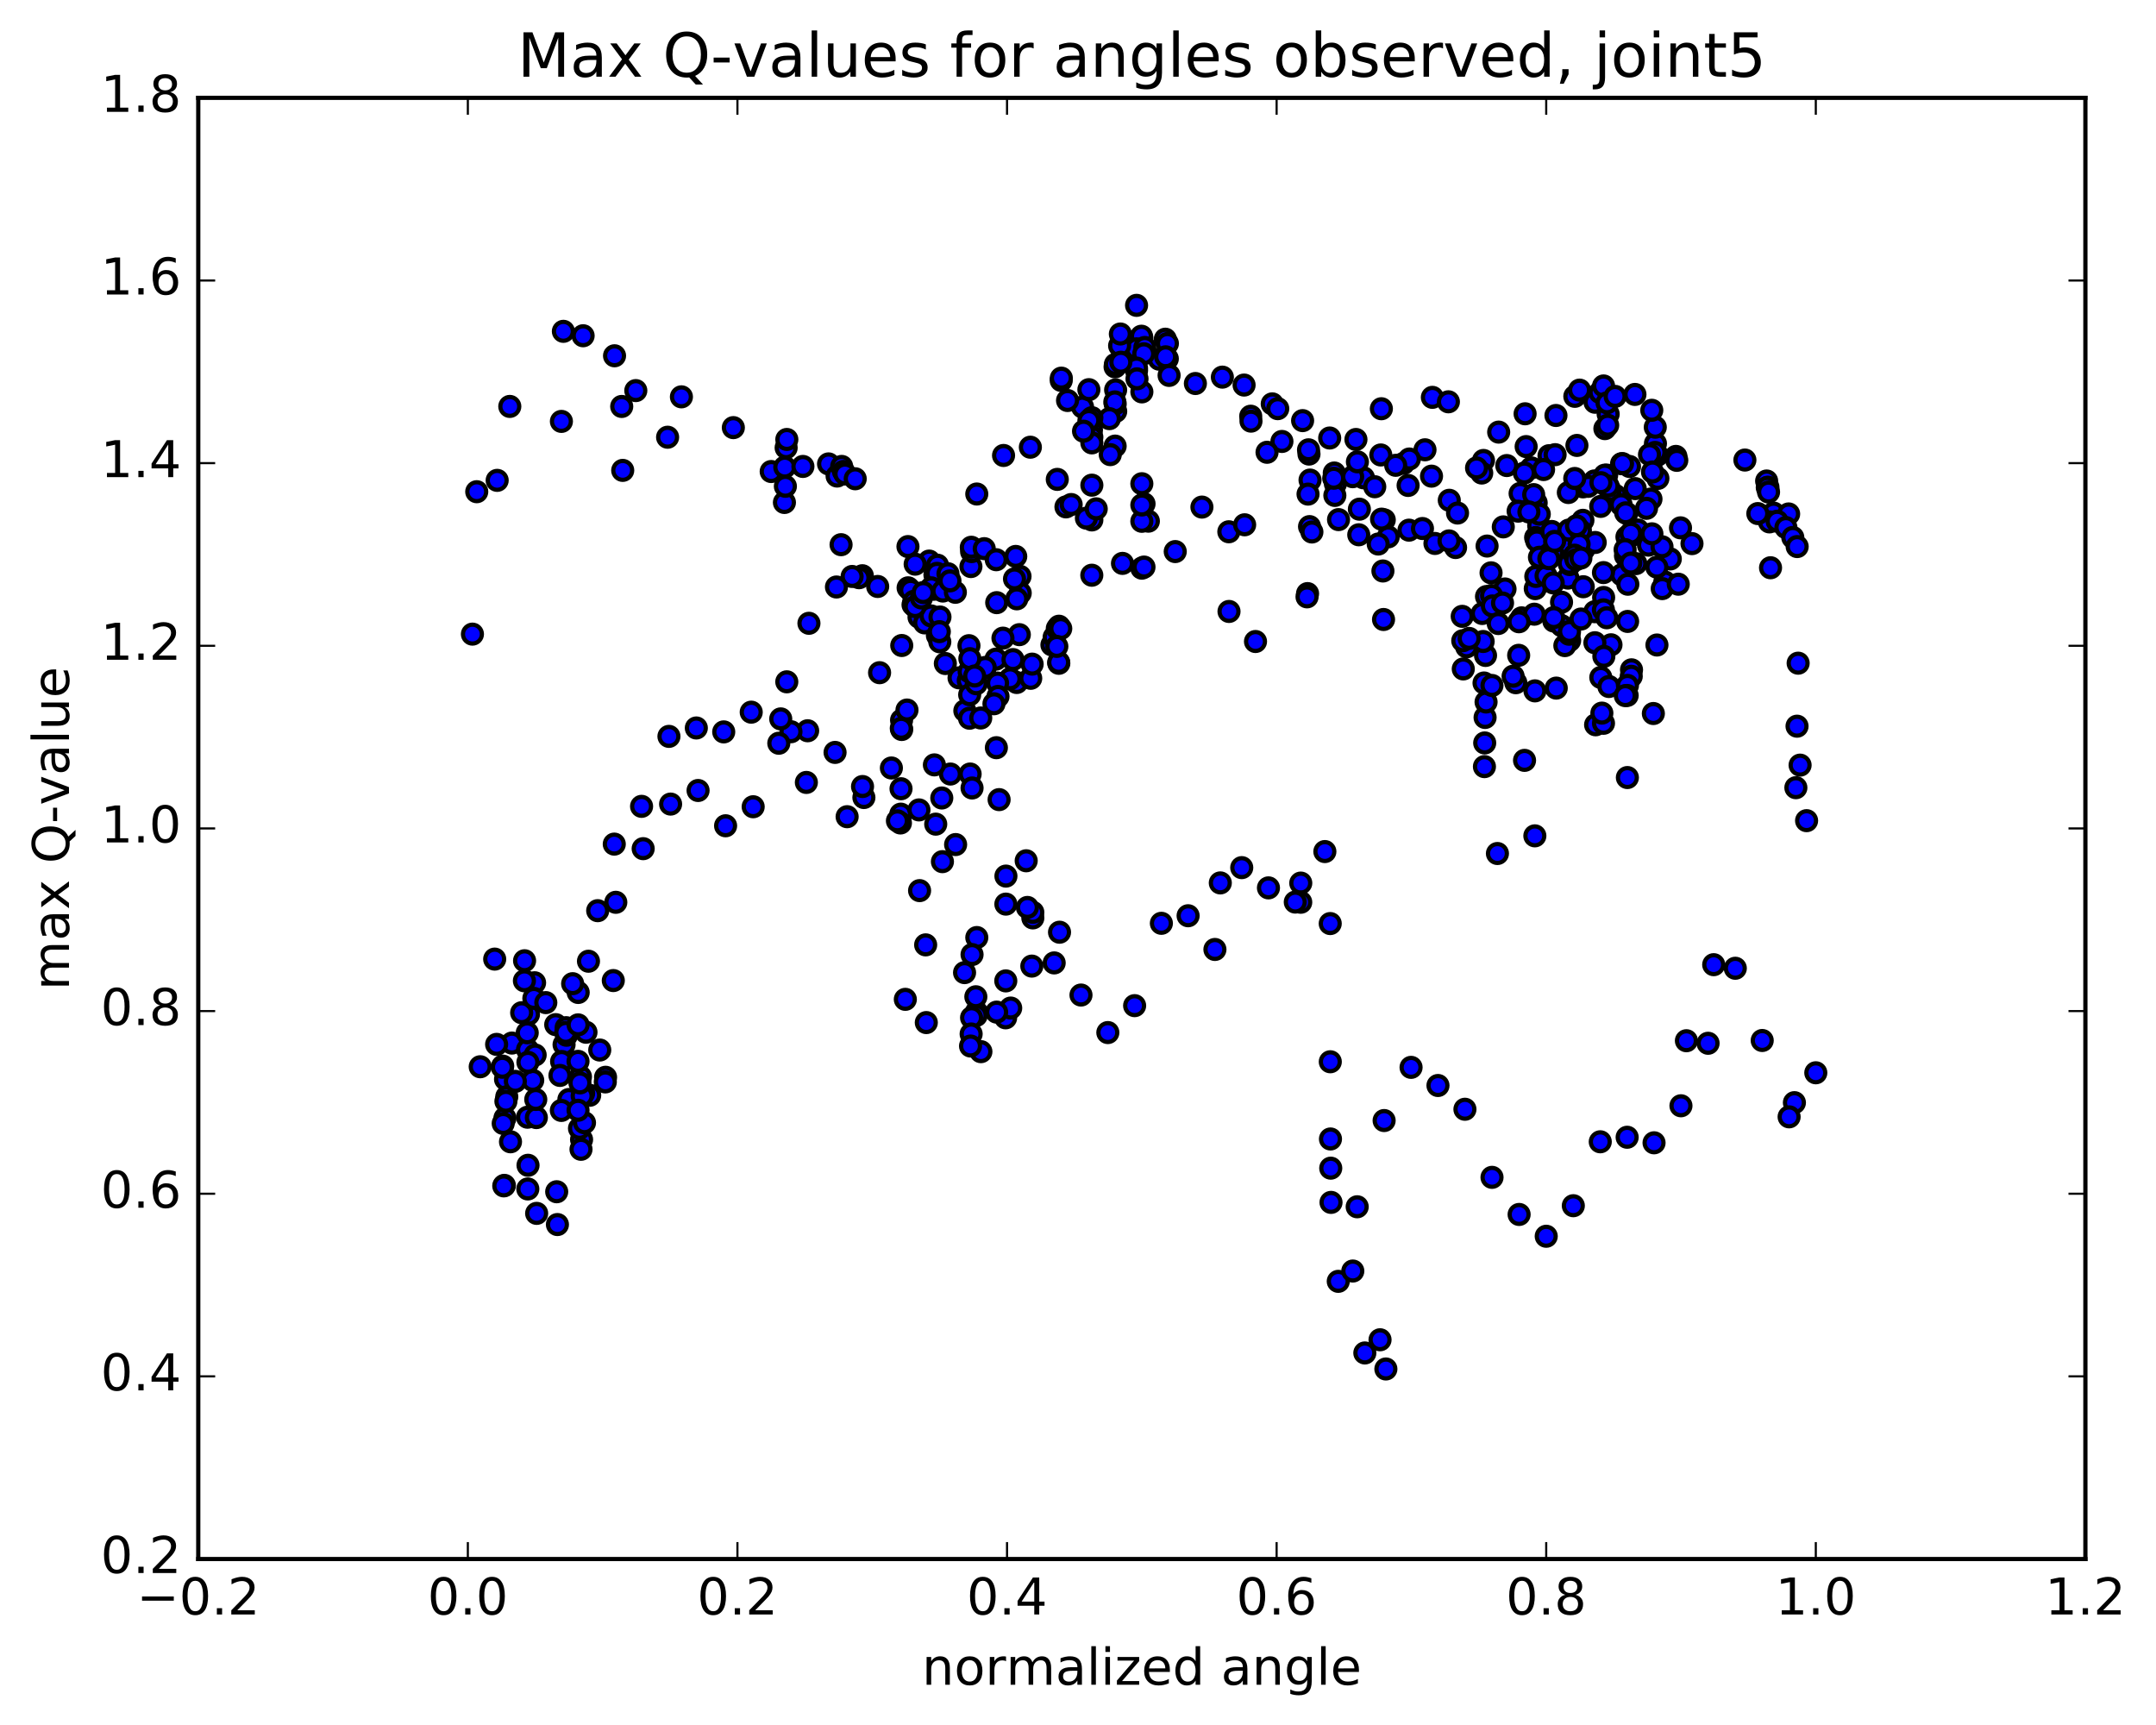 <?xml version="1.0" encoding="utf-8" standalone="no"?>
<!DOCTYPE svg PUBLIC "-//W3C//DTD SVG 1.1//EN"
  "http://www.w3.org/Graphics/SVG/1.1/DTD/svg11.dtd">
<!-- Created with matplotlib (http://matplotlib.org/) -->
<svg height="408pt" version="1.1" viewBox="0 0 510 408" width="510pt" xmlns="http://www.w3.org/2000/svg" xmlns:xlink="http://www.w3.org/1999/xlink">
 <defs>
  <style type="text/css">
*{stroke-linecap:butt;stroke-linejoin:round;stroke-miterlimit:100000;}
  </style>
 </defs>
 <g id="figure_1">
  <g id="patch_1">
   <path d="M 0 408.169 
L 510.039 408.169 
L 510.039 0 
L 0 0 
z
" style="fill:#ffffff;"/>
  </g>
  <g id="axes_1">
   <g id="patch_2">
    <path d="M 46.898 368.742 
L 493.298 368.742 
L 493.298 23.142 
L 46.898 23.142 
z
" style="fill:#ffffff;"/>
   </g>
   <g id="PathCollection_1">
    <defs>
     <path d="M 0 2.236 
C 0.593 2.236 1.162 2 1.581 1.581 
C 2 1.162 2.236 0.593 2.236 0 
C 2.236 -0.593 2 -1.162 1.581 -1.581 
C 1.162 -2 0.593 -2.236 0 -2.236 
C -0.593 -2.236 -1.162 -2 -1.581 -1.581 
C -2 -1.162 -2.236 -0.593 -2.236 0 
C -2.236 0.593 -2 1.162 -1.581 1.581 
C -1.162 2 -0.593 2.236 0 2.236 
z
" id="m87340134ec" style="stroke:#000000;"/>
    </defs>
    <g clip-path="url(#p89b98fbb27)">
     <use style="fill:#0000ff;stroke:#000000;" x="427.347" xlink:href="#m87340134ec" y="194.104"/>
     <use style="fill:#0000ff;stroke:#000000;" x="270.1" xlink:href="#m87340134ec" y="134.385"/>
     <use style="fill:#0000ff;stroke:#000000;" x="270.101" xlink:href="#m87340134ec" y="114.41"/>
     <use style="fill:#0000ff;stroke:#000000;" x="268.848" xlink:href="#m87340134ec" y="87.65"/>
     <use style="fill:#0000ff;stroke:#000000;" x="263.901" xlink:href="#m87340134ec" y="92.216"/>
     <use style="fill:#0000ff;stroke:#000000;" x="263.919" xlink:href="#m87340134ec" y="97.303"/>
     <use style="fill:#0000ff;stroke:#000000;" x="263.771" xlink:href="#m87340134ec" y="86.769"/>
     <use style="fill:#0000ff;stroke:#000000;" x="263.785" xlink:href="#m87340134ec" y="105.51"/>
     <use style="fill:#0000ff;stroke:#000000;" x="263.799" xlink:href="#m87340134ec" y="95.536"/>
     <use style="fill:#0000ff;stroke:#000000;" x="263.847" xlink:href="#m87340134ec" y="86.172"/>
     <use style="fill:#0000ff;stroke:#000000;" x="263.713" xlink:href="#m87340134ec" y="95.059"/>
     <use style="fill:#0000ff;stroke:#000000;" x="262.422" xlink:href="#m87340134ec" y="99.016"/>
     <use style="fill:#0000ff;stroke:#000000;" x="256.08" xlink:href="#m87340134ec" y="96.277"/>
     <use style="fill:#0000ff;stroke:#000000;" x="251.032" xlink:href="#m87340134ec" y="89.982"/>
     <use style="fill:#0000ff;stroke:#000000;" x="251.057" xlink:href="#m87340134ec" y="89.438"/>
     <use style="fill:#0000ff;stroke:#000000;" x="252.527" xlink:href="#m87340134ec" y="94.726"/>
     <use style="fill:#0000ff;stroke:#000000;" x="258.181" xlink:href="#m87340134ec" y="101.702"/>
     <use style="fill:#0000ff;stroke:#000000;" x="258.285" xlink:href="#m87340134ec" y="98.787"/>
     <use style="fill:#0000ff;stroke:#000000;" x="258.278" xlink:href="#m87340134ec" y="114.752"/>
     <use style="fill:#0000ff;stroke:#000000;" x="258.277" xlink:href="#m87340134ec" y="122.974"/>
     <use style="fill:#0000ff;stroke:#000000;" x="258.275" xlink:href="#m87340134ec" y="103.402"/>
     <use style="fill:#0000ff;stroke:#000000;" x="258.276" xlink:href="#m87340134ec" y="104.749"/>
     <use style="fill:#0000ff;stroke:#000000;" x="258.265" xlink:href="#m87340134ec" y="136.052"/>
     <use style="fill:#0000ff;stroke:#000000;" x="256.989" xlink:href="#m87340134ec" y="122.554"/>
     <use style="fill:#0000ff;stroke:#000000;" x="252.15" xlink:href="#m87340134ec" y="119.889"/>
     <use style="fill:#0000ff;stroke:#000000;" x="253.382" xlink:href="#m87340134ec" y="119.334"/>
     <use style="fill:#0000ff;stroke:#000000;" x="259.313" xlink:href="#m87340134ec" y="120.352"/>
     <use style="fill:#0000ff;stroke:#000000;" x="265.523" xlink:href="#m87340134ec" y="133.254"/>
     <use style="fill:#0000ff;stroke:#000000;" x="270.611" xlink:href="#m87340134ec" y="134.123"/>
     <use style="fill:#0000ff;stroke:#000000;" x="270.621" xlink:href="#m87340134ec" y="119.165"/>
     <use style="fill:#0000ff;stroke:#000000;" x="271.644" xlink:href="#m87340134ec" y="123.267"/>
     <use style="fill:#0000ff;stroke:#000000;" x="278.001" xlink:href="#m87340134ec" y="130.459"/>
     <use style="fill:#0000ff;stroke:#000000;" x="284.315" xlink:href="#m87340134ec" y="119.938"/>
     <use style="fill:#0000ff;stroke:#000000;" x="290.678" xlink:href="#m87340134ec" y="125.774"/>
     <use style="fill:#0000ff;stroke:#000000;" x="294.418" xlink:href="#m87340134ec" y="124.123"/>
     <use style="fill:#0000ff;stroke:#000000;" x="290.721" xlink:href="#m87340134ec" y="144.622"/>
     <use style="fill:#0000ff;stroke:#000000;" x="296.987" xlink:href="#m87340134ec" y="151.731"/>
     <use style="fill:#0000ff;stroke:#000000;" x="303.24" xlink:href="#m87340134ec" y="104.414"/>
     <use style="fill:#0000ff;stroke:#000000;" x="309.887" xlink:href="#m87340134ec" y="113.544"/>
     <use style="fill:#0000ff;stroke:#000000;" x="309.77" xlink:href="#m87340134ec" y="124.553"/>
     <use style="fill:#0000ff;stroke:#000000;" x="309.641" xlink:href="#m87340134ec" y="107.398"/>
     <use style="fill:#0000ff;stroke:#000000;" x="309.53" xlink:href="#m87340134ec" y="106.39"/>
     <use style="fill:#0000ff;stroke:#000000;" x="309.415" xlink:href="#m87340134ec" y="116.866"/>
     <use style="fill:#0000ff;stroke:#000000;" x="309.299" xlink:href="#m87340134ec" y="140.397"/>
     <use style="fill:#0000ff;stroke:#000000;" x="309.177" xlink:href="#m87340134ec" y="141.167"/>
     <use style="fill:#0000ff;stroke:#000000;" x="310.327" xlink:href="#m87340134ec" y="125.826"/>
     <use style="fill:#0000ff;stroke:#000000;" x="315.89" xlink:href="#m87340134ec" y="114.424"/>
     <use style="fill:#0000ff;stroke:#000000;" x="315.758" xlink:href="#m87340134ec" y="117.181"/>
     <use style="fill:#0000ff;stroke:#000000;" x="315.621" xlink:href="#m87340134ec" y="111.877"/>
     <use style="fill:#0000ff;stroke:#000000;" x="315.492" xlink:href="#m87340134ec" y="113.113"/>
     <use style="fill:#0000ff;stroke:#000000;" x="316.63" xlink:href="#m87340134ec" y="122.898"/>
     <use style="fill:#0000ff;stroke:#000000;" x="321.561" xlink:href="#m87340134ec" y="120.433"/>
     <use style="fill:#0000ff;stroke:#000000;" x="321.414" xlink:href="#m87340134ec" y="126.486"/>
     <use style="fill:#0000ff;stroke:#000000;" x="322.531" xlink:href="#m87340134ec" y="113.008"/>
     <use style="fill:#0000ff;stroke:#000000;" x="327.447" xlink:href="#m87340134ec" y="122.961"/>
     <use style="fill:#0000ff;stroke:#000000;" x="327.274" xlink:href="#m87340134ec" y="146.524"/>
     <use style="fill:#0000ff;stroke:#000000;" x="328.382" xlink:href="#m87340134ec" y="126.978"/>
     <use style="fill:#0000ff;stroke:#000000;" x="332.007" xlink:href="#m87340134ec" y="109.603"/>
     <use style="fill:#0000ff;stroke:#000000;" x="326.76" xlink:href="#m87340134ec" y="96.674"/>
     <use style="fill:#0000ff;stroke:#000000;" x="326.623" xlink:href="#m87340134ec" y="107.609"/>
     <use style="fill:#0000ff;stroke:#000000;" x="325.198" xlink:href="#m87340134ec" y="115.122"/>
     <use style="fill:#0000ff;stroke:#000000;" x="319.973" xlink:href="#m87340134ec" y="112.749"/>
     <use style="fill:#0000ff;stroke:#000000;" x="321.095" xlink:href="#m87340134ec" y="109.233"/>
     <use style="fill:#0000ff;stroke:#000000;" x="326.017" xlink:href="#m87340134ec" y="128.675"/>
     <use style="fill:#0000ff;stroke:#000000;" x="327.129" xlink:href="#m87340134ec" y="135.051"/>
     <use style="fill:#0000ff;stroke:#000000;" x="333.293" xlink:href="#m87340134ec" y="125.394"/>
     <use style="fill:#0000ff;stroke:#000000;" x="339.435" xlink:href="#m87340134ec" y="128.539"/>
     <use style="fill:#0000ff;stroke:#000000;" x="344.313" xlink:href="#m87340134ec" y="129.504"/>
     <use style="fill:#0000ff;stroke:#000000;" x="342.825" xlink:href="#m87340134ec" y="118.326"/>
     <use style="fill:#0000ff;stroke:#000000;" x="338.828" xlink:href="#m87340134ec" y="93.983"/>
     <use style="fill:#0000ff;stroke:#000000;" x="342.617" xlink:href="#m87340134ec" y="95.035"/>
     <use style="fill:#0000ff;stroke:#000000;" x="338.626" xlink:href="#m87340134ec" y="112.62"/>
     <use style="fill:#0000ff;stroke:#000000;" x="344.778" xlink:href="#m87340134ec" y="121.344"/>
     <use style="fill:#0000ff;stroke:#000000;" x="350.919" xlink:href="#m87340134ec" y="108.909"/>
     <use style="fill:#0000ff;stroke:#000000;" x="354.511" xlink:href="#m87340134ec" y="102.203"/>
     <use style="fill:#0000ff;stroke:#000000;" x="350.5" xlink:href="#m87340134ec" y="111.883"/>
     <use style="fill:#0000ff;stroke:#000000;" x="355.36" xlink:href="#m87340134ec" y="140.13"/>
     <use style="fill:#0000ff;stroke:#000000;" x="356.429" xlink:href="#m87340134ec" y="110.112"/>
     <use style="fill:#0000ff;stroke:#000000;" x="360.762" xlink:href="#m87340134ec" y="97.87"/>
     <use style="fill:#0000ff;stroke:#000000;" x="366.418" xlink:href="#m87340134ec" y="107.784"/>
     <use style="fill:#0000ff;stroke:#000000;" x="363.98" xlink:href="#m87340134ec" y="124.324"/>
     <use style="fill:#0000ff;stroke:#000000;" x="367.561" xlink:href="#m87340134ec" y="146.895"/>
     <use style="fill:#0000ff;stroke:#000000;" x="361.008" xlink:href="#m87340134ec" y="105.628"/>
     <use style="fill:#0000ff;stroke:#000000;" x="367.859" xlink:href="#m87340134ec" y="107.539"/>
     <use style="fill:#0000ff;stroke:#000000;" x="377.177" xlink:href="#m87340134ec" y="113.746"/>
     <use style="fill:#0000ff;stroke:#000000;" x="380.057" xlink:href="#m87340134ec" y="112.372"/>
     <use style="fill:#0000ff;stroke:#000000;" x="379.614" xlink:href="#m87340134ec" y="112.387"/>
     <use style="fill:#0000ff;stroke:#000000;" x="374.47" xlink:href="#m87340134ec" y="115.153"/>
     <use style="fill:#0000ff;stroke:#000000;" x="370.991" xlink:href="#m87340134ec" y="116.492"/>
     <use style="fill:#0000ff;stroke:#000000;" x="374.674" xlink:href="#m87340134ec" y="129.91"/>
     <use style="fill:#0000ff;stroke:#000000;" x="370.895" xlink:href="#m87340134ec" y="136.735"/>
     <use style="fill:#0000ff;stroke:#000000;" x="377.258" xlink:href="#m87340134ec" y="144.683"/>
     <use style="fill:#0000ff;stroke:#000000;" x="381.078" xlink:href="#m87340134ec" y="152.505"/>
     <use style="fill:#0000ff;stroke:#000000;" x="377.272" xlink:href="#m87340134ec" y="152.022"/>
     <use style="fill:#0000ff;stroke:#000000;" x="383.61" xlink:href="#m87340134ec" y="135.956"/>
     <use style="fill:#0000ff;stroke:#000000;" x="389.944" xlink:href="#m87340134ec" y="128.941"/>
     <use style="fill:#0000ff;stroke:#000000;" x="396.435" xlink:href="#m87340134ec" y="107.95"/>
     <use style="fill:#0000ff;stroke:#000000;" x="400.239" xlink:href="#m87340134ec" y="128.577"/>
     <use style="fill:#0000ff;stroke:#000000;" x="395.107" xlink:href="#m87340134ec" y="132.199"/>
     <use style="fill:#0000ff;stroke:#000000;" x="393.807" xlink:href="#m87340134ec" y="137.656"/>
     <use style="fill:#0000ff;stroke:#000000;" x="387.447" xlink:href="#m87340134ec" y="125.35"/>
     <use style="fill:#0000ff;stroke:#000000;" x="382.144" xlink:href="#m87340134ec" y="117.189"/>
     <use style="fill:#0000ff;stroke:#000000;" x="380.863" xlink:href="#m87340134ec" y="115.97"/>
     <use style="fill:#0000ff;stroke:#000000;" x="374.517" xlink:href="#m87340134ec" y="138.773"/>
     <use style="fill:#0000ff;stroke:#000000;" x="369.411" xlink:href="#m87340134ec" y="147.994"/>
     <use style="fill:#0000ff;stroke:#000000;" x="369.381" xlink:href="#m87340134ec" y="142.43"/>
     <use style="fill:#0000ff;stroke:#000000;" x="370.64" xlink:href="#m87340134ec" y="126.03"/>
     <use style="fill:#0000ff;stroke:#000000;" x="375.698" xlink:href="#m87340134ec" y="115.032"/>
     <use style="fill:#0000ff;stroke:#000000;" x="374.435" xlink:href="#m87340134ec" y="123.065"/>
     <use style="fill:#0000ff;stroke:#000000;" x="368.129" xlink:href="#m87340134ec" y="162.751"/>
     <use style="fill:#0000ff;stroke:#000000;" x="363.068" xlink:href="#m87340134ec" y="197.694"/>
     <use style="fill:#0000ff;stroke:#000000;" x="363.091" xlink:href="#m87340134ec" y="163.406"/>
     <use style="fill:#0000ff;stroke:#000000;" x="363.166" xlink:href="#m87340134ec" y="139.228"/>
     <use style="fill:#0000ff;stroke:#000000;" x="363.252" xlink:href="#m87340134ec" y="127.14"/>
     <use style="fill:#0000ff;stroke:#000000;" x="363.293" xlink:href="#m87340134ec" y="136.338"/>
     <use style="fill:#0000ff;stroke:#000000;" x="363.382" xlink:href="#m87340134ec" y="118.934"/>
     <use style="fill:#0000ff;stroke:#000000;" x="362.233" xlink:href="#m87340134ec" y="110.667"/>
     <use style="fill:#0000ff;stroke:#000000;" x="356.012" xlink:href="#m87340134ec" y="139.305"/>
     <use style="fill:#0000ff;stroke:#000000;" x="351.046" xlink:href="#m87340134ec" y="161.545"/>
     <use style="fill:#0000ff;stroke:#000000;" x="351.141" xlink:href="#m87340134ec" y="181.323"/>
     <use style="fill:#0000ff;stroke:#000000;" x="351.205" xlink:href="#m87340134ec" y="175.724"/>
     <use style="fill:#0000ff;stroke:#000000;" x="351.296" xlink:href="#m87340134ec" y="169.695"/>
     <use style="fill:#0000ff;stroke:#000000;" x="351.401" xlink:href="#m87340134ec" y="155.026"/>
     <use style="fill:#0000ff;stroke:#000000;" x="351.527" xlink:href="#m87340134ec" y="166.039"/>
     <use style="fill:#0000ff;stroke:#000000;" x="351.635" xlink:href="#m87340134ec" y="141.088"/>
     <use style="fill:#0000ff;stroke:#000000;" x="351.766" xlink:href="#m87340134ec" y="129.152"/>
     <use style="fill:#0000ff;stroke:#000000;" x="350.62" xlink:href="#m87340134ec" y="145.105"/>
     <use style="fill:#0000ff;stroke:#000000;" x="346.931" xlink:href="#m87340134ec" y="152.991"/>
     <use style="fill:#0000ff;stroke:#000000;" x="350.837" xlink:href="#m87340134ec" y="151.729"/>
     <use style="fill:#0000ff;stroke:#000000;" x="345.887" xlink:href="#m87340134ec" y="145.777"/>
     <use style="fill:#0000ff;stroke:#000000;" x="346.016" xlink:href="#m87340134ec" y="151.548"/>
     <use style="fill:#0000ff;stroke:#000000;" x="346.136" xlink:href="#m87340134ec" y="158.219"/>
     <use style="fill:#0000ff;stroke:#000000;" x="347.525" xlink:href="#m87340134ec" y="151"/>
     <use style="fill:#0000ff;stroke:#000000;" x="352.708" xlink:href="#m87340134ec" y="135.486"/>
     <use style="fill:#0000ff;stroke:#000000;" x="352.833" xlink:href="#m87340134ec" y="140.849"/>
     <use style="fill:#0000ff;stroke:#000000;" x="352.923" xlink:href="#m87340134ec" y="162.127"/>
     <use style="fill:#0000ff;stroke:#000000;" x="353.018" xlink:href="#m87340134ec" y="143.313"/>
     <use style="fill:#0000ff;stroke:#000000;" x="354.405" xlink:href="#m87340134ec" y="147.477"/>
     <use style="fill:#0000ff;stroke:#000000;" x="359.582" xlink:href="#m87340134ec" y="116.713"/>
     <use style="fill:#0000ff;stroke:#000000;" x="360.585" xlink:href="#m87340134ec" y="111.872"/>
     <use style="fill:#0000ff;stroke:#000000;" x="363.51" xlink:href="#m87340134ec" y="127.941"/>
     <use style="fill:#0000ff;stroke:#000000;" x="358.563" xlink:href="#m87340134ec" y="161.478"/>
     <use style="fill:#0000ff;stroke:#000000;" x="359.934" xlink:href="#m87340134ec" y="146.133"/>
     <use style="fill:#0000ff;stroke:#000000;" x="365.13" xlink:href="#m87340134ec" y="111.059"/>
     <use style="fill:#0000ff;stroke:#000000;" x="362.789" xlink:href="#m87340134ec" y="116.985"/>
     <use style="fill:#0000ff;stroke:#000000;" x="359.112" xlink:href="#m87340134ec" y="120.897"/>
     <use style="fill:#0000ff;stroke:#000000;" x="364.117" xlink:href="#m87340134ec" y="121.605"/>
     <use style="fill:#0000ff;stroke:#000000;" x="362.94" xlink:href="#m87340134ec" y="145.27"/>
     <use style="fill:#0000ff;stroke:#000000;" x="359.24" xlink:href="#m87340134ec" y="154.996"/>
     <use style="fill:#0000ff;stroke:#000000;" x="365.717" xlink:href="#m87340134ec" y="136.185"/>
     <use style="fill:#0000ff;stroke:#000000;" x="371.067" xlink:href="#m87340134ec" y="128.706"/>
     <use style="fill:#0000ff;stroke:#000000;" x="371.295" xlink:href="#m87340134ec" y="151.492"/>
     <use style="fill:#0000ff;stroke:#000000;" x="370.162" xlink:href="#m87340134ec" y="152.701"/>
     <use style="fill:#0000ff;stroke:#000000;" x="366.376" xlink:href="#m87340134ec" y="131.105"/>
     <use style="fill:#0000ff;stroke:#000000;" x="371.316" xlink:href="#m87340134ec" y="133.536"/>
     <use style="fill:#0000ff;stroke:#000000;" x="370.218" xlink:href="#m87340134ec" y="128.338"/>
     <use style="fill:#0000ff;stroke:#000000;" x="364.156" xlink:href="#m87340134ec" y="131.802"/>
     <use style="fill:#0000ff;stroke:#000000;" x="357.923" xlink:href="#m87340134ec" y="159.941"/>
     <use style="fill:#0000ff;stroke:#000000;" x="354.216" xlink:href="#m87340134ec" y="201.873"/>
     <use style="fill:#0000ff;stroke:#000000;" x="360.628" xlink:href="#m87340134ec" y="179.844"/>
     <use style="fill:#0000ff;stroke:#000000;" x="367.063" xlink:href="#m87340134ec" y="125.702"/>
     <use style="fill:#0000ff;stroke:#000000;" x="371.091" xlink:href="#m87340134ec" y="125.379"/>
     <use style="fill:#0000ff;stroke:#000000;" x="367.257" xlink:href="#m87340134ec" y="130.707"/>
     <use style="fill:#0000ff;stroke:#000000;" x="371.153" xlink:href="#m87340134ec" y="150.01"/>
     <use style="fill:#0000ff;stroke:#000000;" x="367.416" xlink:href="#m87340134ec" y="137.876"/>
     <use style="fill:#0000ff;stroke:#000000;" x="373.843" xlink:href="#m87340134ec" y="125.511"/>
     <use style="fill:#0000ff;stroke:#000000;" x="377.345" xlink:href="#m87340134ec" y="128.307"/>
     <use style="fill:#0000ff;stroke:#000000;" x="373.54" xlink:href="#m87340134ec" y="128.723"/>
     <use style="fill:#0000ff;stroke:#000000;" x="378.671" xlink:href="#m87340134ec" y="160.228"/>
     <use style="fill:#0000ff;stroke:#000000;" x="377.441" xlink:href="#m87340134ec" y="171.426"/>
     <use style="fill:#0000ff;stroke:#000000;" x="371.167" xlink:href="#m87340134ec" y="133.205"/>
     <use style="fill:#0000ff;stroke:#000000;" x="366.376" xlink:href="#m87340134ec" y="132.141"/>
     <use style="fill:#0000ff;stroke:#000000;" x="367.745" xlink:href="#m87340134ec" y="128.044"/>
     <use style="fill:#0000ff;stroke:#000000;" x="372.449" xlink:href="#m87340134ec" y="131.304"/>
     <use style="fill:#0000ff;stroke:#000000;" x="371.272" xlink:href="#m87340134ec" y="149.36"/>
     <use style="fill:#0000ff;stroke:#000000;" x="367.538" xlink:href="#m87340134ec" y="146.08"/>
     <use style="fill:#0000ff;stroke:#000000;" x="373.982" xlink:href="#m87340134ec" y="146.415"/>
     <use style="fill:#0000ff;stroke:#000000;" x="380.395" xlink:href="#m87340134ec" y="114.964"/>
     <use style="fill:#0000ff;stroke:#000000;" x="386.812" xlink:href="#m87340134ec" y="115.566"/>
     <use style="fill:#0000ff;stroke:#000000;" x="391.931" xlink:href="#m87340134ec" y="134.148"/>
     <use style="fill:#0000ff;stroke:#000000;" x="391.948" xlink:href="#m87340134ec" y="152.557"/>
     <use style="fill:#0000ff;stroke:#000000;" x="393.199" xlink:href="#m87340134ec" y="139.218"/>
     <use style="fill:#0000ff;stroke:#000000;" x="396.99" xlink:href="#m87340134ec" y="138.174"/>
     <use style="fill:#0000ff;stroke:#000000;" x="393.149" xlink:href="#m87340134ec" y="129.316"/>
     <use style="fill:#0000ff;stroke:#000000;" x="397.523" xlink:href="#m87340134ec" y="124.844"/>
     <use style="fill:#0000ff;stroke:#000000;" x="391.1" xlink:href="#m87340134ec" y="168.762"/>
     <use style="fill:#0000ff;stroke:#000000;" x="385.933" xlink:href="#m87340134ec" y="158.427"/>
     <use style="fill:#0000ff;stroke:#000000;" x="385.868" xlink:href="#m87340134ec" y="159.955"/>
     <use style="fill:#0000ff;stroke:#000000;" x="385.811" xlink:href="#m87340134ec" y="126.735"/>
     <use style="fill:#0000ff;stroke:#000000;" x="384.508" xlink:href="#m87340134ec" y="131.447"/>
     <use style="fill:#0000ff;stroke:#000000;" x="379.389" xlink:href="#m87340134ec" y="155.245"/>
     <use style="fill:#0000ff;stroke:#000000;" x="379.338" xlink:href="#m87340134ec" y="141.314"/>
     <use style="fill:#0000ff;stroke:#000000;" x="379.297" xlink:href="#m87340134ec" y="135.433"/>
     <use style="fill:#0000ff;stroke:#000000;" x="379.287" xlink:href="#m87340134ec" y="144.239"/>
     <use style="fill:#0000ff;stroke:#000000;" x="379.304" xlink:href="#m87340134ec" y="171.074"/>
     <use style="fill:#0000ff;stroke:#000000;" x="380.585" xlink:href="#m87340134ec" y="162.371"/>
     <use style="fill:#0000ff;stroke:#000000;" x="386.961" xlink:href="#m87340134ec" y="133.309"/>
     <use style="fill:#0000ff;stroke:#000000;" x="392.055" xlink:href="#m87340134ec" y="107.667"/>
     <use style="fill:#0000ff;stroke:#000000;" x="390.538" xlink:href="#m87340134ec" y="118.029"/>
     <use style="fill:#0000ff;stroke:#000000;" x="385.455" xlink:href="#m87340134ec" y="110.327"/>
     <use style="fill:#0000ff;stroke:#000000;" x="383.578" xlink:href="#m87340134ec" y="109.674"/>
     <use style="fill:#0000ff;stroke:#000000;" x="270.1" xlink:href="#m87340134ec" y="123.298"/>
     <use style="fill:#0000ff;stroke:#000000;" x="270.109" xlink:href="#m87340134ec" y="92.689"/>
     <use style="fill:#0000ff;stroke:#000000;" x="270.109" xlink:href="#m87340134ec" y="79.978"/>
     <use style="fill:#0000ff;stroke:#000000;" x="270.004" xlink:href="#m87340134ec" y="79.523"/>
     <use style="fill:#0000ff;stroke:#000000;" x="268.833" xlink:href="#m87340134ec" y="82.503"/>
     <use style="fill:#0000ff;stroke:#000000;" x="264.845" xlink:href="#m87340134ec" y="81.771"/>
     <use style="fill:#0000ff;stroke:#000000;" x="270.81" xlink:href="#m87340134ec" y="82.178"/>
     <use style="fill:#0000ff;stroke:#000000;" x="274.213" xlink:href="#m87340134ec" y="84.959"/>
     <use style="fill:#0000ff;stroke:#000000;" x="270.55" xlink:href="#m87340134ec" y="83.67"/>
     <use style="fill:#0000ff;stroke:#000000;" x="275.657" xlink:href="#m87340134ec" y="80.229"/>
     <use style="fill:#0000ff;stroke:#000000;" x="276.146" xlink:href="#m87340134ec" y="81.241"/>
     <use style="fill:#0000ff;stroke:#000000;" x="276.125" xlink:href="#m87340134ec" y="84.852"/>
     <use style="fill:#0000ff;stroke:#000000;" x="275.735" xlink:href="#m87340134ec" y="84.393"/>
     <use style="fill:#0000ff;stroke:#000000;" x="276.551" xlink:href="#m87340134ec" y="88.791"/>
     <use style="fill:#0000ff;stroke:#000000;" x="282.768" xlink:href="#m87340134ec" y="90.708"/>
     <use style="fill:#0000ff;stroke:#000000;" x="289.149" xlink:href="#m87340134ec" y="89.2"/>
     <use style="fill:#0000ff;stroke:#000000;" x="294.288" xlink:href="#m87340134ec" y="91.074"/>
     <use style="fill:#0000ff;stroke:#000000;" x="295.857" xlink:href="#m87340134ec" y="98.442"/>
     <use style="fill:#0000ff;stroke:#000000;" x="300.947" xlink:href="#m87340134ec" y="95.524"/>
     <use style="fill:#0000ff;stroke:#000000;" x="299.717" xlink:href="#m87340134ec" y="106.975"/>
     <use style="fill:#0000ff;stroke:#000000;" x="295.92" xlink:href="#m87340134ec" y="99.607"/>
     <use style="fill:#0000ff;stroke:#000000;" x="302.249" xlink:href="#m87340134ec" y="96.656"/>
     <use style="fill:#0000ff;stroke:#000000;" x="308.13" xlink:href="#m87340134ec" y="99.485"/>
     <use style="fill:#0000ff;stroke:#000000;" x="314.535" xlink:href="#m87340134ec" y="103.598"/>
     <use style="fill:#0000ff;stroke:#000000;" x="320.746" xlink:href="#m87340134ec" y="103.945"/>
     <use style="fill:#0000ff;stroke:#000000;" x="326.806" xlink:href="#m87340134ec" y="122.79"/>
     <use style="fill:#0000ff;stroke:#000000;" x="333.086" xlink:href="#m87340134ec" y="114.816"/>
     <use style="fill:#0000ff;stroke:#000000;" x="337.081" xlink:href="#m87340134ec" y="106.386"/>
     <use style="fill:#0000ff;stroke:#000000;" x="333.382" xlink:href="#m87340134ec" y="108.566"/>
     <use style="fill:#0000ff;stroke:#000000;" x="330.15" xlink:href="#m87340134ec" y="110.056"/>
     <use style="fill:#0000ff;stroke:#000000;" x="336.481" xlink:href="#m87340134ec" y="125.006"/>
     <use style="fill:#0000ff;stroke:#000000;" x="342.76" xlink:href="#m87340134ec" y="127.934"/>
     <use style="fill:#0000ff;stroke:#000000;" x="349.277" xlink:href="#m87340134ec" y="110.676"/>
     <use style="fill:#0000ff;stroke:#000000;" x="355.6" xlink:href="#m87340134ec" y="124.619"/>
     <use style="fill:#0000ff;stroke:#000000;" x="359.302" xlink:href="#m87340134ec" y="147.058"/>
     <use style="fill:#0000ff;stroke:#000000;" x="355.422" xlink:href="#m87340134ec" y="142.622"/>
     <use style="fill:#0000ff;stroke:#000000;" x="361.663" xlink:href="#m87340134ec" y="121.088"/>
     <use style="fill:#0000ff;stroke:#000000;" x="368.06" xlink:href="#m87340134ec" y="98.271"/>
     <use style="fill:#0000ff;stroke:#000000;" x="373.02" xlink:href="#m87340134ec" y="105.353"/>
     <use style="fill:#0000ff;stroke:#000000;" x="372.909" xlink:href="#m87340134ec" y="124.356"/>
     <use style="fill:#0000ff;stroke:#000000;" x="372.8" xlink:href="#m87340134ec" y="132.386"/>
     <use style="fill:#0000ff;stroke:#000000;" x="373.957" xlink:href="#m87340134ec" y="131.984"/>
     <use style="fill:#0000ff;stroke:#000000;" x="378.92" xlink:href="#m87340134ec" y="168.667"/>
     <use style="fill:#0000ff;stroke:#000000;" x="380.079" xlink:href="#m87340134ec" y="146.113"/>
     <use style="fill:#0000ff;stroke:#000000;" x="385.064" xlink:href="#m87340134ec" y="138.184"/>
     <use style="fill:#0000ff;stroke:#000000;" x="385.011" xlink:href="#m87340134ec" y="146.981"/>
     <use style="fill:#0000ff;stroke:#000000;" x="384.971" xlink:href="#m87340134ec" y="162.11"/>
     <use style="fill:#0000ff;stroke:#000000;" x="384.955" xlink:href="#m87340134ec" y="183.906"/>
     <use style="fill:#0000ff;stroke:#000000;" x="384.902" xlink:href="#m87340134ec" y="164.489"/>
     <use style="fill:#0000ff;stroke:#000000;" x="384.849" xlink:href="#m87340134ec" y="126.989"/>
     <use style="fill:#0000ff;stroke:#000000;" x="384.799" xlink:href="#m87340134ec" y="121.423"/>
     <use style="fill:#0000ff;stroke:#000000;" x="383.474" xlink:href="#m87340134ec" y="119.366"/>
     <use style="fill:#0000ff;stroke:#000000;" x="379.634" xlink:href="#m87340134ec" y="101.379"/>
     <use style="fill:#0000ff;stroke:#000000;" x="384.552" xlink:href="#m87340134ec" y="121.291"/>
     <use style="fill:#0000ff;stroke:#000000;" x="385.751" xlink:href="#m87340134ec" y="126.129"/>
     <use style="fill:#0000ff;stroke:#000000;" x="390.76" xlink:href="#m87340134ec" y="126.258"/>
     <use style="fill:#0000ff;stroke:#000000;" x="389.485" xlink:href="#m87340134ec" y="120.229"/>
     <use style="fill:#0000ff;stroke:#000000;" x="384.418" xlink:href="#m87340134ec" y="129.992"/>
     <use style="fill:#0000ff;stroke:#000000;" x="384.464" xlink:href="#m87340134ec" y="164.53"/>
     <use style="fill:#0000ff;stroke:#000000;" x="385.77" xlink:href="#m87340134ec" y="133.188"/>
     <use style="fill:#0000ff;stroke:#000000;" x="392.173" xlink:href="#m87340134ec" y="113.156"/>
     <use style="fill:#0000ff;stroke:#000000;" x="396.642" xlink:href="#m87340134ec" y="108.881"/>
     <use style="fill:#0000ff;stroke:#000000;" x="391.593" xlink:href="#m87340134ec" y="104.907"/>
     <use style="fill:#0000ff;stroke:#000000;" x="391.554" xlink:href="#m87340134ec" y="101.043"/>
     <use style="fill:#0000ff;stroke:#000000;" x="391.502" xlink:href="#m87340134ec" y="107.012"/>
     <use style="fill:#0000ff;stroke:#000000;" x="390.188" xlink:href="#m87340134ec" y="107.523"/>
     <use style="fill:#0000ff;stroke:#000000;" x="383.81" xlink:href="#m87340134ec" y="109.66"/>
     <use style="fill:#0000ff;stroke:#000000;" x="378.695" xlink:href="#m87340134ec" y="114.157"/>
     <use style="fill:#0000ff;stroke:#000000;" x="378.648" xlink:href="#m87340134ec" y="119.772"/>
     <use style="fill:#0000ff;stroke:#000000;" x="377.303" xlink:href="#m87340134ec" y="95.14"/>
     <use style="fill:#0000ff;stroke:#000000;" x="372.525" xlink:href="#m87340134ec" y="93.739"/>
     <use style="fill:#0000ff;stroke:#000000;" x="372.505" xlink:href="#m87340134ec" y="113.169"/>
     <use style="fill:#0000ff;stroke:#000000;" x="373.646" xlink:href="#m87340134ec" y="92.269"/>
     <use style="fill:#0000ff;stroke:#000000;" x="378.483" xlink:href="#m87340134ec" y="92.831"/>
     <use style="fill:#0000ff;stroke:#000000;" x="379.322" xlink:href="#m87340134ec" y="91.284"/>
     <use style="fill:#0000ff;stroke:#000000;" x="380.408" xlink:href="#m87340134ec" y="97.939"/>
     <use style="fill:#0000ff;stroke:#000000;" x="380.297" xlink:href="#m87340134ec" y="100.574"/>
     <use style="fill:#0000ff;stroke:#000000;" x="380.14" xlink:href="#m87340134ec" y="95.277"/>
     <use style="fill:#0000ff;stroke:#000000;" x="382.059" xlink:href="#m87340134ec" y="93.757"/>
     <use style="fill:#0000ff;stroke:#000000;" x="386.742" xlink:href="#m87340134ec" y="93.292"/>
     <use style="fill:#0000ff;stroke:#000000;" x="390.895" xlink:href="#m87340134ec" y="111.631"/>
     <use style="fill:#0000ff;stroke:#000000;" x="390.726" xlink:href="#m87340134ec" y="97.042"/>
     <use style="fill:#0000ff;stroke:#000000;" x="412.753" xlink:href="#m87340134ec" y="108.81"/>
     <use style="fill:#0000ff;stroke:#000000;" x="417.897" xlink:href="#m87340134ec" y="113.767"/>
     <use style="fill:#0000ff;stroke:#000000;" x="418.204" xlink:href="#m87340134ec" y="115.231"/>
     <use style="fill:#0000ff;stroke:#000000;" x="418.047" xlink:href="#m87340134ec" y="115.304"/>
     <use style="fill:#0000ff;stroke:#000000;" x="418.347" xlink:href="#m87340134ec" y="116.378"/>
     <use style="fill:#0000ff;stroke:#000000;" x="419.543" xlink:href="#m87340134ec" y="121.362"/>
     <use style="fill:#0000ff;stroke:#000000;" x="423.099" xlink:href="#m87340134ec" y="121.559"/>
     <use style="fill:#0000ff;stroke:#000000;" x="418.818" xlink:href="#m87340134ec" y="134.284"/>
     <use style="fill:#0000ff;stroke:#000000;" x="418.558" xlink:href="#m87340134ec" y="123.439"/>
     <use style="fill:#0000ff;stroke:#000000;" x="420.377" xlink:href="#m87340134ec" y="123.279"/>
     <use style="fill:#0000ff;stroke:#000000;" x="415.814" xlink:href="#m87340134ec" y="121.472"/>
     <use style="fill:#0000ff;stroke:#000000;" x="422.458" xlink:href="#m87340134ec" y="124.778"/>
     <use style="fill:#0000ff;stroke:#000000;" x="424.086" xlink:href="#m87340134ec" y="127.116"/>
     <use style="fill:#0000ff;stroke:#000000;" x="425.118" xlink:href="#m87340134ec" y="129.274"/>
     <use style="fill:#0000ff;stroke:#000000;" x="425.35" xlink:href="#m87340134ec" y="156.857"/>
     <use style="fill:#0000ff;stroke:#000000;" x="425.086" xlink:href="#m87340134ec" y="171.759"/>
     <use style="fill:#0000ff;stroke:#000000;" x="424.812" xlink:href="#m87340134ec" y="186.304"/>
     <use style="fill:#0000ff;stroke:#000000;" x="425.81" xlink:href="#m87340134ec" y="180.97"/>
     <use style="fill:#0000ff;stroke:#000000;" x="111.752" xlink:href="#m87340134ec" y="149.984"/>
     <use style="fill:#0000ff;stroke:#000000;" x="112.773" xlink:href="#m87340134ec" y="116.3"/>
     <use style="fill:#0000ff;stroke:#000000;" x="117.606" xlink:href="#m87340134ec" y="113.615"/>
     <use style="fill:#0000ff;stroke:#000000;" x="120.592" xlink:href="#m87340134ec" y="96.128"/>
     <use style="fill:#0000ff;stroke:#000000;" x="132.8" xlink:href="#m87340134ec" y="99.67"/>
     <use style="fill:#0000ff;stroke:#000000;" x="133.267" xlink:href="#m87340134ec" y="78.367"/>
     <use style="fill:#0000ff;stroke:#000000;" x="137.936" xlink:href="#m87340134ec" y="79.412"/>
     <use style="fill:#0000ff;stroke:#000000;" x="145.368" xlink:href="#m87340134ec" y="84.15"/>
     <use style="fill:#0000ff;stroke:#000000;" x="147.303" xlink:href="#m87340134ec" y="111.257"/>
     <use style="fill:#0000ff;stroke:#000000;" x="147.066" xlink:href="#m87340134ec" y="96.134"/>
     <use style="fill:#0000ff;stroke:#000000;" x="150.4" xlink:href="#m87340134ec" y="92.383"/>
     <use style="fill:#0000ff;stroke:#000000;" x="157.921" xlink:href="#m87340134ec" y="103.413"/>
     <use style="fill:#0000ff;stroke:#000000;" x="161.189" xlink:href="#m87340134ec" y="93.859"/>
     <use style="fill:#0000ff;stroke:#000000;" x="173.471" xlink:href="#m87340134ec" y="101.14"/>
     <use style="fill:#0000ff;stroke:#000000;" x="182.426" xlink:href="#m87340134ec" y="111.525"/>
     <use style="fill:#0000ff;stroke:#000000;" x="185.639" xlink:href="#m87340134ec" y="110.477"/>
     <use style="fill:#0000ff;stroke:#000000;" x="185.555" xlink:href="#m87340134ec" y="118.845"/>
     <use style="fill:#0000ff;stroke:#000000;" x="185.782" xlink:href="#m87340134ec" y="115.016"/>
     <use style="fill:#0000ff;stroke:#000000;" x="185.962" xlink:href="#m87340134ec" y="105.904"/>
     <use style="fill:#0000ff;stroke:#000000;" x="186.124" xlink:href="#m87340134ec" y="103.941"/>
     <use style="fill:#0000ff;stroke:#000000;" x="189.928" xlink:href="#m87340134ec" y="110.323"/>
     <use style="fill:#0000ff;stroke:#000000;" x="195.994" xlink:href="#m87340134ec" y="109.725"/>
     <use style="fill:#0000ff;stroke:#000000;" x="198.014" xlink:href="#m87340134ec" y="112.596"/>
     <use style="fill:#0000ff;stroke:#000000;" x="199.095" xlink:href="#m87340134ec" y="110.318"/>
     <use style="fill:#0000ff;stroke:#000000;" x="199.519" xlink:href="#m87340134ec" y="111.501"/>
     <use style="fill:#0000ff;stroke:#000000;" x="199.865" xlink:href="#m87340134ec" y="112.113"/>
     <use style="fill:#0000ff;stroke:#000000;" x="202.3" xlink:href="#m87340134ec" y="113.238"/>
     <use style="fill:#0000ff;stroke:#000000;" x="203.985" xlink:href="#m87340134ec" y="136.174"/>
     <use style="fill:#0000ff;stroke:#000000;" x="207.613" xlink:href="#m87340134ec" y="138.712"/>
     <use style="fill:#0000ff;stroke:#000000;" x="203.209" xlink:href="#m87340134ec" y="136.642"/>
     <use style="fill:#0000ff;stroke:#000000;" x="214.814" xlink:href="#m87340134ec" y="139.031"/>
     <use style="fill:#0000ff;stroke:#000000;" x="215.977" xlink:href="#m87340134ec" y="143.041"/>
     <use style="fill:#0000ff;stroke:#000000;" x="217.392" xlink:href="#m87340134ec" y="145.976"/>
     <use style="fill:#0000ff;stroke:#000000;" x="218.714" xlink:href="#m87340134ec" y="147.326"/>
     <use style="fill:#0000ff;stroke:#000000;" x="220.244" xlink:href="#m87340134ec" y="145.675"/>
     <use style="fill:#0000ff;stroke:#000000;" x="220.896" xlink:href="#m87340134ec" y="139.377"/>
     <use style="fill:#0000ff;stroke:#000000;" x="221.157" xlink:href="#m87340134ec" y="135.963"/>
     <use style="fill:#0000ff;stroke:#000000;" x="221.228" xlink:href="#m87340134ec" y="134.525"/>
     <use style="fill:#0000ff;stroke:#000000;" x="219.794" xlink:href="#m87340134ec" y="132.706"/>
     <use style="fill:#0000ff;stroke:#000000;" x="214.777" xlink:href="#m87340134ec" y="129.277"/>
     <use style="fill:#0000ff;stroke:#000000;" x="216.48" xlink:href="#m87340134ec" y="133.436"/>
     <use style="fill:#0000ff;stroke:#000000;" x="221.9" xlink:href="#m87340134ec" y="135.675"/>
     <use style="fill:#0000ff;stroke:#000000;" x="221.765" xlink:href="#m87340134ec" y="133.681"/>
     <use style="fill:#0000ff;stroke:#000000;" x="221.643" xlink:href="#m87340134ec" y="135.603"/>
     <use style="fill:#0000ff;stroke:#000000;" x="220.287" xlink:href="#m87340134ec" y="139.031"/>
     <use style="fill:#0000ff;stroke:#000000;" x="215.397" xlink:href="#m87340134ec" y="139.617"/>
     <use style="fill:#0000ff;stroke:#000000;" x="216.182" xlink:href="#m87340134ec" y="142.231"/>
     <use style="fill:#0000ff;stroke:#000000;" x="216.465" xlink:href="#m87340134ec" y="143.474"/>
     <use style="fill:#0000ff;stroke:#000000;" x="217.962" xlink:href="#m87340134ec" y="141.432"/>
     <use style="fill:#0000ff;stroke:#000000;" x="223.035" xlink:href="#m87340134ec" y="139.796"/>
     <use style="fill:#0000ff;stroke:#000000;" x="224.238" xlink:href="#m87340134ec" y="135.7"/>
     <use style="fill:#0000ff;stroke:#000000;" x="229.671" xlink:href="#m87340134ec" y="134.002"/>
     <use style="fill:#0000ff;stroke:#000000;" x="229.832" xlink:href="#m87340134ec" y="130.469"/>
     <use style="fill:#0000ff;stroke:#000000;" x="229.763" xlink:href="#m87340134ec" y="129.436"/>
     <use style="fill:#0000ff;stroke:#000000;" x="232.82" xlink:href="#m87340134ec" y="129.77"/>
     <use style="fill:#0000ff;stroke:#000000;" x="235.771" xlink:href="#m87340134ec" y="142.539"/>
     <use style="fill:#0000ff;stroke:#000000;" x="235.665" xlink:href="#m87340134ec" y="132.385"/>
     <use style="fill:#0000ff;stroke:#000000;" x="240.273" xlink:href="#m87340134ec" y="131.607"/>
     <use style="fill:#0000ff;stroke:#000000;" x="241.285" xlink:href="#m87340134ec" y="136.314"/>
     <use style="fill:#0000ff;stroke:#000000;" x="241.333" xlink:href="#m87340134ec" y="140.267"/>
     <use style="fill:#0000ff;stroke:#000000;" x="239.979" xlink:href="#m87340134ec" y="136.923"/>
     <use style="fill:#0000ff;stroke:#000000;" x="240.527" xlink:href="#m87340134ec" y="141.634"/>
     <use style="fill:#0000ff;stroke:#000000;" x="241.122" xlink:href="#m87340134ec" y="150.11"/>
     <use style="fill:#0000ff;stroke:#000000;" x="240.506" xlink:href="#m87340134ec" y="161.424"/>
     <use style="fill:#0000ff;stroke:#000000;" x="235.692" xlink:href="#m87340134ec" y="176.845"/>
     <use style="fill:#0000ff;stroke:#000000;" x="235.599" xlink:href="#m87340134ec" y="155.895"/>
     <use style="fill:#0000ff;stroke:#000000;" x="237.248" xlink:href="#m87340134ec" y="150.936"/>
     <use style="fill:#0000ff;stroke:#000000;" x="243.813" xlink:href="#m87340134ec" y="160.434"/>
     <use style="fill:#0000ff;stroke:#000000;" x="248.833" xlink:href="#m87340134ec" y="152.532"/>
     <use style="fill:#0000ff;stroke:#000000;" x="249.354" xlink:href="#m87340134ec" y="150.714"/>
     <use style="fill:#0000ff;stroke:#000000;" x="250.103" xlink:href="#m87340134ec" y="148.649"/>
     <use style="fill:#0000ff;stroke:#000000;" x="250.463" xlink:href="#m87340134ec" y="156.883"/>
     <use style="fill:#0000ff;stroke:#000000;" x="250.431" xlink:href="#m87340134ec" y="156.668"/>
     <use style="fill:#0000ff;stroke:#000000;" x="250.493" xlink:href="#m87340134ec" y="148.115"/>
     <use style="fill:#0000ff;stroke:#000000;" x="250.918" xlink:href="#m87340134ec" y="148.664"/>
     <use style="fill:#0000ff;stroke:#000000;" x="249.993" xlink:href="#m87340134ec" y="152.889"/>
     <use style="fill:#0000ff;stroke:#000000;" x="244.152" xlink:href="#m87340134ec" y="157.082"/>
     <use style="fill:#0000ff;stroke:#000000;" x="239.62" xlink:href="#m87340134ec" y="156.003"/>
     <use style="fill:#0000ff;stroke:#000000;" x="238.932" xlink:href="#m87340134ec" y="160.541"/>
     <use style="fill:#0000ff;stroke:#000000;" x="233.056" xlink:href="#m87340134ec" y="157.864"/>
     <use style="fill:#0000ff;stroke:#000000;" x="228.231" xlink:href="#m87340134ec" y="168.112"/>
     <use style="fill:#0000ff;stroke:#000000;" x="226.86" xlink:href="#m87340134ec" y="160.321"/>
     <use style="fill:#0000ff;stroke:#000000;" x="221.742" xlink:href="#m87340134ec" y="150.297"/>
     <use style="fill:#0000ff;stroke:#000000;" x="222.349" xlink:href="#m87340134ec" y="145.936"/>
     <use style="fill:#0000ff;stroke:#000000;" x="222.311" xlink:href="#m87340134ec" y="151.805"/>
     <use style="fill:#0000ff;stroke:#000000;" x="222.197" xlink:href="#m87340134ec" y="149.398"/>
     <use style="fill:#0000ff;stroke:#000000;" x="223.62" xlink:href="#m87340134ec" y="156.939"/>
     <use style="fill:#0000ff;stroke:#000000;" x="229.041" xlink:href="#m87340134ec" y="160.992"/>
     <use style="fill:#0000ff;stroke:#000000;" x="229.377" xlink:href="#m87340134ec" y="164.32"/>
     <use style="fill:#0000ff;stroke:#000000;" x="229.482" xlink:href="#m87340134ec" y="183.072"/>
     <use style="fill:#0000ff;stroke:#000000;" x="229.34" xlink:href="#m87340134ec" y="169.874"/>
     <use style="fill:#0000ff;stroke:#000000;" x="229.251" xlink:href="#m87340134ec" y="158.862"/>
     <use style="fill:#0000ff;stroke:#000000;" x="229.206" xlink:href="#m87340134ec" y="152.715"/>
     <use style="fill:#0000ff;stroke:#000000;" x="229.419" xlink:href="#m87340134ec" y="155.783"/>
     <use style="fill:#0000ff;stroke:#000000;" x="230.931" xlink:href="#m87340134ec" y="161.728"/>
     <use style="fill:#0000ff;stroke:#000000;" x="235.969" xlink:href="#m87340134ec" y="161.559"/>
     <use style="fill:#0000ff;stroke:#000000;" x="236.077" xlink:href="#m87340134ec" y="164.719"/>
     <use style="fill:#0000ff;stroke:#000000;" x="235.118" xlink:href="#m87340134ec" y="166.451"/>
     <use style="fill:#0000ff;stroke:#000000;" x="230.554" xlink:href="#m87340134ec" y="159.884"/>
     <use style="fill:#0000ff;stroke:#000000;" x="231.993" xlink:href="#m87340134ec" y="169.819"/>
     <use style="fill:#0000ff;stroke:#000000;" x="270.1" xlink:href="#m87340134ec" y="119.448"/>
     <use style="fill:#0000ff;stroke:#000000;" x="268.839" xlink:href="#m87340134ec" y="87.058"/>
     <use style="fill:#0000ff;stroke:#000000;" x="265.021" xlink:href="#m87340134ec" y="78.999"/>
     <use style="fill:#0000ff;stroke:#000000;" x="268.854" xlink:href="#m87340134ec" y="72.223"/>
     <use style="fill:#0000ff;stroke:#000000;" x="265.137" xlink:href="#m87340134ec" y="85.678"/>
     <use style="fill:#0000ff;stroke:#000000;" x="268.957" xlink:href="#m87340134ec" y="89.6"/>
     <use style="fill:#0000ff;stroke:#000000;" x="262.63" xlink:href="#m87340134ec" y="107.528"/>
     <use style="fill:#0000ff;stroke:#000000;" x="257.574" xlink:href="#m87340134ec" y="92.162"/>
     <use style="fill:#0000ff;stroke:#000000;" x="257.583" xlink:href="#m87340134ec" y="99.467"/>
     <use style="fill:#0000ff;stroke:#000000;" x="256.309" xlink:href="#m87340134ec" y="101.984"/>
     <use style="fill:#0000ff;stroke:#000000;" x="250.1" xlink:href="#m87340134ec" y="113.385"/>
     <use style="fill:#0000ff;stroke:#000000;" x="243.731" xlink:href="#m87340134ec" y="105.774"/>
     <use style="fill:#0000ff;stroke:#000000;" x="237.389" xlink:href="#m87340134ec" y="107.729"/>
     <use style="fill:#0000ff;stroke:#000000;" x="231.056" xlink:href="#m87340134ec" y="116.845"/>
     <use style="fill:#0000ff;stroke:#000000;" x="225.987" xlink:href="#m87340134ec" y="140.091"/>
     <use style="fill:#0000ff;stroke:#000000;" x="224.713" xlink:href="#m87340134ec" y="137.393"/>
     <use style="fill:#0000ff;stroke:#000000;" x="218.376" xlink:href="#m87340134ec" y="140.154"/>
     <use style="fill:#0000ff;stroke:#000000;" x="213.308" xlink:href="#m87340134ec" y="152.676"/>
     <use style="fill:#0000ff;stroke:#000000;" x="213.3" xlink:href="#m87340134ec" y="172.542"/>
     <use style="fill:#0000ff;stroke:#000000;" x="213.265" xlink:href="#m87340134ec" y="170.336"/>
     <use style="fill:#0000ff;stroke:#000000;" x="213.199" xlink:href="#m87340134ec" y="172.252"/>
     <use style="fill:#0000ff;stroke:#000000;" x="213.137" xlink:href="#m87340134ec" y="186.551"/>
     <use style="fill:#0000ff;stroke:#000000;" x="213.079" xlink:href="#m87340134ec" y="192.564"/>
     <use style="fill:#0000ff;stroke:#000000;" x="212.995" xlink:href="#m87340134ec" y="194.65"/>
     <use style="fill:#0000ff;stroke:#000000;" x="214.154" xlink:href="#m87340134ec" y="236.366"/>
     <use style="fill:#0000ff;stroke:#000000;" x="219.117" xlink:href="#m87340134ec" y="241.861"/>
     <use style="fill:#0000ff;stroke:#000000;" x="218.962" xlink:href="#m87340134ec" y="223.482"/>
     <use style="fill:#0000ff;stroke:#000000;" x="217.526" xlink:href="#m87340134ec" y="210.651"/>
     <use style="fill:#0000ff;stroke:#000000;" x="212.287" xlink:href="#m87340134ec" y="194.149"/>
     <use style="fill:#0000ff;stroke:#000000;" x="210.857" xlink:href="#m87340134ec" y="181.645"/>
     <use style="fill:#0000ff;stroke:#000000;" x="204.354" xlink:href="#m87340134ec" y="188.63"/>
     <use style="fill:#0000ff;stroke:#000000;" x="200.386" xlink:href="#m87340134ec" y="193.167"/>
     <use style="fill:#0000ff;stroke:#000000;" x="204.031" xlink:href="#m87340134ec" y="186.03"/>
     <use style="fill:#0000ff;stroke:#000000;" x="197.533" xlink:href="#m87340134ec" y="177.962"/>
     <use style="fill:#0000ff;stroke:#000000;" x="191.05" xlink:href="#m87340134ec" y="172.84"/>
     <use style="fill:#0000ff;stroke:#000000;" x="187.103" xlink:href="#m87340134ec" y="173.07"/>
     <use style="fill:#0000ff;stroke:#000000;" x="190.746" xlink:href="#m87340134ec" y="185.062"/>
     <use style="fill:#0000ff;stroke:#000000;" x="184.225" xlink:href="#m87340134ec" y="175.792"/>
     <use style="fill:#0000ff;stroke:#000000;" x="177.701" xlink:href="#m87340134ec" y="168.443"/>
     <use style="fill:#0000ff;stroke:#000000;" x="171.196" xlink:href="#m87340134ec" y="173.109"/>
     <use style="fill:#0000ff;stroke:#000000;" x="164.715" xlink:href="#m87340134ec" y="172.181"/>
     <use style="fill:#0000ff;stroke:#000000;" x="158.239" xlink:href="#m87340134ec" y="174.17"/>
     <use style="fill:#0000ff;stroke:#000000;" x="151.764" xlink:href="#m87340134ec" y="190.719"/>
     <use style="fill:#0000ff;stroke:#000000;" x="145.305" xlink:href="#m87340134ec" y="199.651"/>
     <use style="fill:#0000ff;stroke:#000000;" x="141.385" xlink:href="#m87340134ec" y="215.393"/>
     <use style="fill:#0000ff;stroke:#000000;" x="145.074" xlink:href="#m87340134ec" y="231.925"/>
     <use style="fill:#0000ff;stroke:#000000;" x="138.616" xlink:href="#m87340134ec" y="244.147"/>
     <use style="fill:#0000ff;stroke:#000000;" x="133.43" xlink:href="#m87340134ec" y="247.077"/>
     <use style="fill:#0000ff;stroke:#000000;" x="134.567" xlink:href="#m87340134ec" y="260.056"/>
     <use style="fill:#0000ff;stroke:#000000;" x="139.491" xlink:href="#m87340134ec" y="259.058"/>
     <use style="fill:#0000ff;stroke:#000000;" x="138.062" xlink:href="#m87340134ec" y="258.583"/>
     <use style="fill:#0000ff;stroke:#000000;" x="132.847" xlink:href="#m87340134ec" y="251.065"/>
     <use style="fill:#0000ff;stroke:#000000;" x="131.454" xlink:href="#m87340134ec" y="242.349"/>
     <use style="fill:#0000ff;stroke:#000000;" x="125.01" xlink:href="#m87340134ec" y="239.915"/>
     <use style="fill:#0000ff;stroke:#000000;" x="121.091" xlink:href="#m87340134ec" y="246.707"/>
     <use style="fill:#0000ff;stroke:#000000;" x="124.783" xlink:href="#m87340134ec" y="248.259"/>
     <use style="fill:#0000ff;stroke:#000000;" x="119.585" xlink:href="#m87340134ec" y="255.263"/>
     <use style="fill:#0000ff;stroke:#000000;" x="119.448" xlink:href="#m87340134ec" y="264.441"/>
     <use style="fill:#0000ff;stroke:#000000;" x="119.309" xlink:href="#m87340134ec" y="280.368"/>
     <use style="fill:#0000ff;stroke:#000000;" x="119.166" xlink:href="#m87340134ec" y="280.485"/>
     <use style="fill:#0000ff;stroke:#000000;" x="119.032" xlink:href="#m87340134ec" y="265.718"/>
     <use style="fill:#0000ff;stroke:#000000;" x="118.915" xlink:href="#m87340134ec" y="252.154"/>
     <use style="fill:#0000ff;stroke:#000000;" x="118.83" xlink:href="#m87340134ec" y="252.428"/>
     <use style="fill:#0000ff;stroke:#000000;" x="117.477" xlink:href="#m87340134ec" y="247.019"/>
     <use style="fill:#0000ff;stroke:#000000;" x="113.596" xlink:href="#m87340134ec" y="252.31"/>
     <use style="fill:#0000ff;stroke:#000000;" x="119.877" xlink:href="#m87340134ec" y="259.394"/>
     <use style="fill:#0000ff;stroke:#000000;" x="124.902" xlink:href="#m87340134ec" y="275.614"/>
     <use style="fill:#0000ff;stroke:#000000;" x="124.853" xlink:href="#m87340134ec" y="281.214"/>
     <use style="fill:#0000ff;stroke:#000000;" x="124.785" xlink:href="#m87340134ec" y="264.245"/>
     <use style="fill:#0000ff;stroke:#000000;" x="124.716" xlink:href="#m87340134ec" y="244.281"/>
     <use style="fill:#0000ff;stroke:#000000;" x="123.399" xlink:href="#m87340134ec" y="239.529"/>
     <use style="fill:#0000ff;stroke:#000000;" x="117.019" xlink:href="#m87340134ec" y="226.85"/>
     <use style="fill:#0000ff;stroke:#000000;" x="429.526" xlink:href="#m87340134ec" y="253.736"/>
     <use style="fill:#0000ff;stroke:#000000;" x="424.466" xlink:href="#m87340134ec" y="260.802"/>
     <use style="fill:#0000ff;stroke:#000000;" x="423.215" xlink:href="#m87340134ec" y="264.157"/>
     <use style="fill:#0000ff;stroke:#000000;" x="416.851" xlink:href="#m87340134ec" y="246.099"/>
     <use style="fill:#0000ff;stroke:#000000;" x="410.483" xlink:href="#m87340134ec" y="229.013"/>
     <use style="fill:#0000ff;stroke:#000000;" x="405.376" xlink:href="#m87340134ec" y="228.167"/>
     <use style="fill:#0000ff;stroke:#000000;" x="404.046" xlink:href="#m87340134ec" y="246.757"/>
     <use style="fill:#0000ff;stroke:#000000;" x="398.918" xlink:href="#m87340134ec" y="246.154"/>
     <use style="fill:#0000ff;stroke:#000000;" x="397.628" xlink:href="#m87340134ec" y="261.539"/>
     <use style="fill:#0000ff;stroke:#000000;" x="391.265" xlink:href="#m87340134ec" y="270.297"/>
     <use style="fill:#0000ff;stroke:#000000;" x="384.901" xlink:href="#m87340134ec" y="268.985"/>
     <use style="fill:#0000ff;stroke:#000000;" x="378.54" xlink:href="#m87340134ec" y="270.057"/>
     <use style="fill:#0000ff;stroke:#000000;" x="372.167" xlink:href="#m87340134ec" y="285.177"/>
     <use style="fill:#0000ff;stroke:#000000;" x="365.759" xlink:href="#m87340134ec" y="292.401"/>
     <use style="fill:#0000ff;stroke:#000000;" x="359.346" xlink:href="#m87340134ec" y="287.245"/>
     <use style="fill:#0000ff;stroke:#000000;" x="352.935" xlink:href="#m87340134ec" y="278.467"/>
     <use style="fill:#0000ff;stroke:#000000;" x="346.528" xlink:href="#m87340134ec" y="262.363"/>
     <use style="fill:#0000ff;stroke:#000000;" x="340.151" xlink:href="#m87340134ec" y="256.745"/>
     <use style="fill:#0000ff;stroke:#000000;" x="333.786" xlink:href="#m87340134ec" y="252.454"/>
     <use style="fill:#0000ff;stroke:#000000;" x="327.414" xlink:href="#m87340134ec" y="265.033"/>
     <use style="fill:#0000ff;stroke:#000000;" x="321.042" xlink:href="#m87340134ec" y="285.429"/>
     <use style="fill:#0000ff;stroke:#000000;" x="316.566" xlink:href="#m87340134ec" y="303.066"/>
     <use style="fill:#0000ff;stroke:#000000;" x="322.85" xlink:href="#m87340134ec" y="320.004"/>
     <use style="fill:#0000ff;stroke:#000000;" x="327.828" xlink:href="#m87340134ec" y="323.793"/>
     <use style="fill:#0000ff;stroke:#000000;" x="326.447" xlink:href="#m87340134ec" y="316.884"/>
     <use style="fill:#0000ff;stroke:#000000;" x="320.004" xlink:href="#m87340134ec" y="300.626"/>
     <use style="fill:#0000ff;stroke:#000000;" x="314.851" xlink:href="#m87340134ec" y="284.391"/>
     <use style="fill:#0000ff;stroke:#000000;" x="314.785" xlink:href="#m87340134ec" y="276.297"/>
     <use style="fill:#0000ff;stroke:#000000;" x="314.721" xlink:href="#m87340134ec" y="269.393"/>
     <use style="fill:#0000ff;stroke:#000000;" x="314.679" xlink:href="#m87340134ec" y="251.13"/>
     <use style="fill:#0000ff;stroke:#000000;" x="314.664" xlink:href="#m87340134ec" y="218.442"/>
     <use style="fill:#0000ff;stroke:#000000;" x="313.394" xlink:href="#m87340134ec" y="201.412"/>
     <use style="fill:#0000ff;stroke:#000000;" x="307.694" xlink:href="#m87340134ec" y="208.868"/>
     <use style="fill:#0000ff;stroke:#000000;" x="307.687" xlink:href="#m87340134ec" y="213.401"/>
     <use style="fill:#0000ff;stroke:#000000;" x="306.399" xlink:href="#m87340134ec" y="213.36"/>
     <use style="fill:#0000ff;stroke:#000000;" x="300.052" xlink:href="#m87340134ec" y="210.002"/>
     <use style="fill:#0000ff;stroke:#000000;" x="293.733" xlink:href="#m87340134ec" y="205.213"/>
     <use style="fill:#0000ff;stroke:#000000;" x="288.662" xlink:href="#m87340134ec" y="208.827"/>
     <use style="fill:#0000ff;stroke:#000000;" x="287.389" xlink:href="#m87340134ec" y="224.568"/>
     <use style="fill:#0000ff;stroke:#000000;" x="281.046" xlink:href="#m87340134ec" y="216.594"/>
     <use style="fill:#0000ff;stroke:#000000;" x="274.723" xlink:href="#m87340134ec" y="218.382"/>
     <use style="fill:#0000ff;stroke:#000000;" x="268.394" xlink:href="#m87340134ec" y="237.858"/>
     <use style="fill:#0000ff;stroke:#000000;" x="262.058" xlink:href="#m87340134ec" y="244.224"/>
     <use style="fill:#0000ff;stroke:#000000;" x="255.706" xlink:href="#m87340134ec" y="235.349"/>
     <use style="fill:#0000ff;stroke:#000000;" x="250.629" xlink:href="#m87340134ec" y="220.49"/>
     <use style="fill:#0000ff;stroke:#000000;" x="249.365" xlink:href="#m87340134ec" y="227.75"/>
     <use style="fill:#0000ff;stroke:#000000;" x="244.315" xlink:href="#m87340134ec" y="217.103"/>
     <use style="fill:#0000ff;stroke:#000000;" x="244.314" xlink:href="#m87340134ec" y="215.793"/>
     <use style="fill:#0000ff;stroke:#000000;" x="243.032" xlink:href="#m87340134ec" y="214.629"/>
     <use style="fill:#0000ff;stroke:#000000;" x="237.951" xlink:href="#m87340134ec" y="207.214"/>
     <use style="fill:#0000ff;stroke:#000000;" x="237.937" xlink:href="#m87340134ec" y="213.842"/>
     <use style="fill:#0000ff;stroke:#000000;" x="237.917" xlink:href="#m87340134ec" y="232.002"/>
     <use style="fill:#0000ff;stroke:#000000;" x="237.877" xlink:href="#m87340134ec" y="240.737"/>
     <use style="fill:#0000ff;stroke:#000000;" x="239.078" xlink:href="#m87340134ec" y="238.429"/>
     <use style="fill:#0000ff;stroke:#000000;" x="244.077" xlink:href="#m87340134ec" y="228.503"/>
     <use style="fill:#0000ff;stroke:#000000;" x="242.746" xlink:href="#m87340134ec" y="203.591"/>
     <use style="fill:#0000ff;stroke:#000000;" x="236.338" xlink:href="#m87340134ec" y="189.128"/>
     <use style="fill:#0000ff;stroke:#000000;" x="229.939" xlink:href="#m87340134ec" y="186.374"/>
     <use style="fill:#0000ff;stroke:#000000;" x="224.821" xlink:href="#m87340134ec" y="183.076"/>
     <use style="fill:#0000ff;stroke:#000000;" x="226.048" xlink:href="#m87340134ec" y="199.757"/>
     <use style="fill:#0000ff;stroke:#000000;" x="231.06" xlink:href="#m87340134ec" y="221.748"/>
     <use style="fill:#0000ff;stroke:#000000;" x="230.985" xlink:href="#m87340134ec" y="239.329"/>
     <use style="fill:#0000ff;stroke:#000000;" x="230.913" xlink:href="#m87340134ec" y="240.192"/>
     <use style="fill:#0000ff;stroke:#000000;" x="230.835" xlink:href="#m87340134ec" y="235.757"/>
     <use style="fill:#0000ff;stroke:#000000;" x="232.031" xlink:href="#m87340134ec" y="248.74"/>
     <use style="fill:#0000ff;stroke:#000000;" x="235.753" xlink:href="#m87340134ec" y="239.389"/>
     <use style="fill:#0000ff;stroke:#000000;" x="229.938" xlink:href="#m87340134ec" y="225.774"/>
     <use style="fill:#0000ff;stroke:#000000;" x="229.826" xlink:href="#m87340134ec" y="240.701"/>
     <use style="fill:#0000ff;stroke:#000000;" x="229.721" xlink:href="#m87340134ec" y="244.554"/>
     <use style="fill:#0000ff;stroke:#000000;" x="229.579" xlink:href="#m87340134ec" y="247.406"/>
     <use style="fill:#0000ff;stroke:#000000;" x="228.164" xlink:href="#m87340134ec" y="230.044"/>
     <use style="fill:#0000ff;stroke:#000000;" x="222.931" xlink:href="#m87340134ec" y="203.799"/>
     <use style="fill:#0000ff;stroke:#000000;" x="222.778" xlink:href="#m87340134ec" y="188.74"/>
     <use style="fill:#0000ff;stroke:#000000;" x="221.345" xlink:href="#m87340134ec" y="194.928"/>
     <use style="fill:#0000ff;stroke:#000000;" x="217.38" xlink:href="#m87340134ec" y="191.56"/>
     <use style="fill:#0000ff;stroke:#000000;" x="221.029" xlink:href="#m87340134ec" y="180.912"/>
     <use style="fill:#0000ff;stroke:#000000;" x="214.546" xlink:href="#m87340134ec" y="167.938"/>
     <use style="fill:#0000ff;stroke:#000000;" x="208.064" xlink:href="#m87340134ec" y="159.106"/>
     <use style="fill:#0000ff;stroke:#000000;" x="201.569" xlink:href="#m87340134ec" y="136.345"/>
     <use style="fill:#0000ff;stroke:#000000;" x="198.955" xlink:href="#m87340134ec" y="128.83"/>
     <use style="fill:#0000ff;stroke:#000000;" x="197.864" xlink:href="#m87340134ec" y="138.838"/>
     <use style="fill:#0000ff;stroke:#000000;" x="191.353" xlink:href="#m87340134ec" y="147.423"/>
     <use style="fill:#0000ff;stroke:#000000;" x="186.114" xlink:href="#m87340134ec" y="161.264"/>
     <use style="fill:#0000ff;stroke:#000000;" x="184.681" xlink:href="#m87340134ec" y="170.034"/>
     <use style="fill:#0000ff;stroke:#000000;" x="178.163" xlink:href="#m87340134ec" y="190.812"/>
     <use style="fill:#0000ff;stroke:#000000;" x="171.638" xlink:href="#m87340134ec" y="195.313"/>
     <use style="fill:#0000ff;stroke:#000000;" x="165.129" xlink:href="#m87340134ec" y="186.968"/>
     <use style="fill:#0000ff;stroke:#000000;" x="158.629" xlink:href="#m87340134ec" y="190.182"/>
     <use style="fill:#0000ff;stroke:#000000;" x="152.142" xlink:href="#m87340134ec" y="200.727"/>
     <use style="fill:#0000ff;stroke:#000000;" x="145.667" xlink:href="#m87340134ec" y="213.414"/>
     <use style="fill:#0000ff;stroke:#000000;" x="139.204" xlink:href="#m87340134ec" y="227.352"/>
     <use style="fill:#0000ff;stroke:#000000;" x="134.015" xlink:href="#m87340134ec" y="244.86"/>
     <use style="fill:#0000ff;stroke:#000000;" x="133.92" xlink:href="#m87340134ec" y="243.066"/>
     <use style="fill:#0000ff;stroke:#000000;" x="133.829" xlink:href="#m87340134ec" y="244.19"/>
     <use style="fill:#0000ff;stroke:#000000;" x="132.456" xlink:href="#m87340134ec" y="254.359"/>
     <use style="fill:#0000ff;stroke:#000000;" x="126.014" xlink:href="#m87340134ec" y="255.525"/>
     <use style="fill:#0000ff;stroke:#000000;" x="121.904" xlink:href="#m87340134ec" y="255.766"/>
     <use style="fill:#0000ff;stroke:#000000;" x="126.874" xlink:href="#m87340134ec" y="264.333"/>
     <use style="fill:#0000ff;stroke:#000000;" x="126.735" xlink:href="#m87340134ec" y="260.043"/>
     <use style="fill:#0000ff;stroke:#000000;" x="126.59" xlink:href="#m87340134ec" y="249.528"/>
     <use style="fill:#0000ff;stroke:#000000;" x="126.454" xlink:href="#m87340134ec" y="232.443"/>
     <use style="fill:#0000ff;stroke:#000000;" x="126.284" xlink:href="#m87340134ec" y="236.136"/>
     <use style="fill:#0000ff;stroke:#000000;" x="124.88" xlink:href="#m87340134ec" y="251.255"/>
     <use style="fill:#0000ff;stroke:#000000;" x="119.672" xlink:href="#m87340134ec" y="260.484"/>
     <use style="fill:#0000ff;stroke:#000000;" x="120.757" xlink:href="#m87340134ec" y="270.055"/>
     <use style="fill:#0000ff;stroke:#000000;" x="126.944" xlink:href="#m87340134ec" y="286.989"/>
     <use style="fill:#0000ff;stroke:#000000;" x="131.857" xlink:href="#m87340134ec" y="289.632"/>
     <use style="fill:#0000ff;stroke:#000000;" x="131.687" xlink:href="#m87340134ec" y="281.874"/>
     <use style="fill:#0000ff;stroke:#000000;" x="132.788" xlink:href="#m87340134ec" y="262.643"/>
     <use style="fill:#0000ff;stroke:#000000;" x="137.71" xlink:href="#m87340134ec" y="259.208"/>
     <use style="fill:#0000ff;stroke:#000000;" x="137.569" xlink:href="#m87340134ec" y="269.526"/>
     <use style="fill:#0000ff;stroke:#000000;" x="137.435" xlink:href="#m87340134ec" y="271.834"/>
     <use style="fill:#0000ff;stroke:#000000;" x="137.304" xlink:href="#m87340134ec" y="254.675"/>
     <use style="fill:#0000ff;stroke:#000000;" x="137.184" xlink:href="#m87340134ec" y="256.137"/>
     <use style="fill:#0000ff;stroke:#000000;" x="137.081" xlink:href="#m87340134ec" y="266.882"/>
     <use style="fill:#0000ff;stroke:#000000;" x="138.26" xlink:href="#m87340134ec" y="265.556"/>
     <use style="fill:#0000ff;stroke:#000000;" x="143.247" xlink:href="#m87340134ec" y="254.799"/>
     <use style="fill:#0000ff;stroke:#000000;" x="143.186" xlink:href="#m87340134ec" y="255.894"/>
     <use style="fill:#0000ff;stroke:#000000;" x="141.87" xlink:href="#m87340134ec" y="248.355"/>
     <use style="fill:#0000ff;stroke:#000000;" x="136.772" xlink:href="#m87340134ec" y="234.739"/>
     <use style="fill:#0000ff;stroke:#000000;" x="136.748" xlink:href="#m87340134ec" y="242.401"/>
     <use style="fill:#0000ff;stroke:#000000;" x="136.735" xlink:href="#m87340134ec" y="262.602"/>
     <use style="fill:#0000ff;stroke:#000000;" x="136.73" xlink:href="#m87340134ec" y="251.03"/>
     <use style="fill:#0000ff;stroke:#000000;" x="135.457" xlink:href="#m87340134ec" y="232.663"/>
     <use style="fill:#0000ff;stroke:#000000;" x="129.111" xlink:href="#m87340134ec" y="237.139"/>
     <use style="fill:#0000ff;stroke:#000000;" x="124.049" xlink:href="#m87340134ec" y="231.979"/>
     <use style="fill:#0000ff;stroke:#000000;" x="124.085" xlink:href="#m87340134ec" y="227.238"/>
    </g>
   </g>
   <g id="patch_3">
    <path d="M 493.298 368.742 
L 493.298 23.142 
" style="fill:none;stroke:#000000;stroke-linecap:square;stroke-linejoin:miter;"/>
   </g>
   <g id="patch_4">
    <path d="M 46.898 368.742 
L 46.898 23.142 
" style="fill:none;stroke:#000000;stroke-linecap:square;stroke-linejoin:miter;"/>
   </g>
   <g id="patch_5">
    <path d="M 46.898 23.142 
L 493.298 23.142 
" style="fill:none;stroke:#000000;stroke-linecap:square;stroke-linejoin:miter;"/>
   </g>
   <g id="patch_6">
    <path d="M 46.898 368.742 
L 493.298 368.742 
" style="fill:none;stroke:#000000;stroke-linecap:square;stroke-linejoin:miter;"/>
   </g>
   <g id="matplotlib.axis_1">
    <g id="xtick_1">
     <g id="line2d_1">
      <defs>
       <path d="M 0 0 
L 0 -4 
" id="m55c51e139c" style="stroke:#000000;stroke-width:0.5;"/>
      </defs>
      <g>
       <use style="stroke:#000000;stroke-width:0.5;" x="46.898" xlink:href="#m55c51e139c" y="368.742"/>
      </g>
     </g>
     <g id="line2d_2">
      <defs>
       <path d="M 0 0 
L 0 4 
" id="m93804831c0" style="stroke:#000000;stroke-width:0.5;"/>
      </defs>
      <g>
       <use style="stroke:#000000;stroke-width:0.5;" x="46.898" xlink:href="#m93804831c0" y="23.142"/>
      </g>
     </g>
     <g id="text_1">
      <!-- −0.2 -->
      <defs>
       <path d="M 31.781 66.406 
Q 24.172 66.406 20.328 58.906 
Q 16.5 51.422 16.5 36.375 
Q 16.5 21.391 20.328 13.891 
Q 24.172 6.391 31.781 6.391 
Q 39.453 6.391 43.281 13.891 
Q 47.125 21.391 47.125 36.375 
Q 47.125 51.422 43.281 58.906 
Q 39.453 66.406 31.781 66.406 
M 31.781 74.219 
Q 44.047 74.219 50.516 64.516 
Q 56.984 54.828 56.984 36.375 
Q 56.984 17.969 50.516 8.266 
Q 44.047 -1.422 31.781 -1.422 
Q 19.531 -1.422 13.062 8.266 
Q 6.594 17.969 6.594 36.375 
Q 6.594 54.828 13.062 64.516 
Q 19.531 74.219 31.781 74.219 
" id="BitstreamVeraSans-Roman-30"/>
       <path d="M 10.688 12.406 
L 21 12.406 
L 21 0 
L 10.688 0 
z
" id="BitstreamVeraSans-Roman-2e"/>
       <path d="M 10.594 35.5 
L 73.188 35.5 
L 73.188 27.203 
L 10.594 27.203 
z
" id="BitstreamVeraSans-Roman-2212"/>
       <path d="M 19.188 8.297 
L 53.609 8.297 
L 53.609 0 
L 7.328 0 
L 7.328 8.297 
Q 12.938 14.109 22.625 23.891 
Q 32.328 33.688 34.812 36.531 
Q 39.547 41.844 41.422 45.531 
Q 43.312 49.219 43.312 52.781 
Q 43.312 58.594 39.234 62.25 
Q 35.156 65.922 28.609 65.922 
Q 23.969 65.922 18.812 64.312 
Q 13.672 62.703 7.812 59.422 
L 7.812 69.391 
Q 13.766 71.781 18.938 73 
Q 24.125 74.219 28.422 74.219 
Q 39.75 74.219 46.484 68.547 
Q 53.219 62.891 53.219 53.422 
Q 53.219 48.922 51.531 44.891 
Q 49.859 40.875 45.406 35.406 
Q 44.188 33.984 37.641 27.219 
Q 31.109 20.453 19.188 8.297 
" id="BitstreamVeraSans-Roman-32"/>
      </defs>
      <g transform="translate(32.328 381.86)scale(0.12 -0.12)">
       <use xlink:href="#BitstreamVeraSans-Roman-2212"/>
       <use x="83.789" xlink:href="#BitstreamVeraSans-Roman-30"/>
       <use x="147.412" xlink:href="#BitstreamVeraSans-Roman-2e"/>
       <use x="179.199" xlink:href="#BitstreamVeraSans-Roman-32"/>
      </g>
     </g>
    </g>
    <g id="xtick_2">
     <g id="line2d_3">
      <g>
       <use style="stroke:#000000;stroke-width:0.5;" x="110.669" xlink:href="#m55c51e139c" y="368.742"/>
      </g>
     </g>
     <g id="line2d_4">
      <g>
       <use style="stroke:#000000;stroke-width:0.5;" x="110.669" xlink:href="#m93804831c0" y="23.142"/>
      </g>
     </g>
     <g id="text_2">
      <!-- 0.0 -->
      <g transform="translate(101.127 381.86)scale(0.12 -0.12)">
       <use xlink:href="#BitstreamVeraSans-Roman-30"/>
       <use x="63.623" xlink:href="#BitstreamVeraSans-Roman-2e"/>
       <use x="95.41" xlink:href="#BitstreamVeraSans-Roman-30"/>
      </g>
     </g>
    </g>
    <g id="xtick_3">
     <g id="line2d_5">
      <g>
       <use style="stroke:#000000;stroke-width:0.5;" x="174.44" xlink:href="#m55c51e139c" y="368.742"/>
      </g>
     </g>
     <g id="line2d_6">
      <g>
       <use style="stroke:#000000;stroke-width:0.5;" x="174.44" xlink:href="#m93804831c0" y="23.142"/>
      </g>
     </g>
     <g id="text_3">
      <!-- 0.2 -->
      <g transform="translate(164.898 381.86)scale(0.12 -0.12)">
       <use xlink:href="#BitstreamVeraSans-Roman-30"/>
       <use x="63.623" xlink:href="#BitstreamVeraSans-Roman-2e"/>
       <use x="95.41" xlink:href="#BitstreamVeraSans-Roman-32"/>
      </g>
     </g>
    </g>
    <g id="xtick_4">
     <g id="line2d_7">
      <g>
       <use style="stroke:#000000;stroke-width:0.5;" x="238.212" xlink:href="#m55c51e139c" y="368.742"/>
      </g>
     </g>
     <g id="line2d_8">
      <g>
       <use style="stroke:#000000;stroke-width:0.5;" x="238.212" xlink:href="#m93804831c0" y="23.142"/>
      </g>
     </g>
     <g id="text_4">
      <!-- 0.4 -->
      <defs>
       <path d="M 37.797 64.312 
L 12.891 25.391 
L 37.797 25.391 
z
M 35.203 72.906 
L 47.609 72.906 
L 47.609 25.391 
L 58.016 25.391 
L 58.016 17.188 
L 47.609 17.188 
L 47.609 0 
L 37.797 0 
L 37.797 17.188 
L 4.891 17.188 
L 4.891 26.703 
z
" id="BitstreamVeraSans-Roman-34"/>
      </defs>
      <g transform="translate(228.67 381.86)scale(0.12 -0.12)">
       <use xlink:href="#BitstreamVeraSans-Roman-30"/>
       <use x="63.623" xlink:href="#BitstreamVeraSans-Roman-2e"/>
       <use x="95.41" xlink:href="#BitstreamVeraSans-Roman-34"/>
      </g>
     </g>
    </g>
    <g id="xtick_5">
     <g id="line2d_9">
      <g>
       <use style="stroke:#000000;stroke-width:0.5;" x="301.983" xlink:href="#m55c51e139c" y="368.742"/>
      </g>
     </g>
     <g id="line2d_10">
      <g>
       <use style="stroke:#000000;stroke-width:0.5;" x="301.983" xlink:href="#m93804831c0" y="23.142"/>
      </g>
     </g>
     <g id="text_5">
      <!-- 0.6 -->
      <defs>
       <path d="M 33.016 40.375 
Q 26.375 40.375 22.484 35.828 
Q 18.609 31.297 18.609 23.391 
Q 18.609 15.531 22.484 10.953 
Q 26.375 6.391 33.016 6.391 
Q 39.656 6.391 43.531 10.953 
Q 47.406 15.531 47.406 23.391 
Q 47.406 31.297 43.531 35.828 
Q 39.656 40.375 33.016 40.375 
M 52.594 71.297 
L 52.594 62.312 
Q 48.875 64.062 45.094 64.984 
Q 41.312 65.922 37.594 65.922 
Q 27.828 65.922 22.672 59.328 
Q 17.531 52.734 16.797 39.406 
Q 19.672 43.656 24.016 45.922 
Q 28.375 48.188 33.594 48.188 
Q 44.578 48.188 50.953 41.516 
Q 57.328 34.859 57.328 23.391 
Q 57.328 12.156 50.688 5.359 
Q 44.047 -1.422 33.016 -1.422 
Q 20.359 -1.422 13.672 8.266 
Q 6.984 17.969 6.984 36.375 
Q 6.984 53.656 15.188 63.938 
Q 23.391 74.219 37.203 74.219 
Q 40.922 74.219 44.703 73.484 
Q 48.484 72.75 52.594 71.297 
" id="BitstreamVeraSans-Roman-36"/>
      </defs>
      <g transform="translate(292.441 381.86)scale(0.12 -0.12)">
       <use xlink:href="#BitstreamVeraSans-Roman-30"/>
       <use x="63.623" xlink:href="#BitstreamVeraSans-Roman-2e"/>
       <use x="95.41" xlink:href="#BitstreamVeraSans-Roman-36"/>
      </g>
     </g>
    </g>
    <g id="xtick_6">
     <g id="line2d_11">
      <g>
       <use style="stroke:#000000;stroke-width:0.5;" x="365.755" xlink:href="#m55c51e139c" y="368.742"/>
      </g>
     </g>
     <g id="line2d_12">
      <g>
       <use style="stroke:#000000;stroke-width:0.5;" x="365.755" xlink:href="#m93804831c0" y="23.142"/>
      </g>
     </g>
     <g id="text_6">
      <!-- 0.8 -->
      <defs>
       <path d="M 31.781 34.625 
Q 24.75 34.625 20.719 30.859 
Q 16.703 27.094 16.703 20.516 
Q 16.703 13.922 20.719 10.156 
Q 24.75 6.391 31.781 6.391 
Q 38.812 6.391 42.859 10.172 
Q 46.922 13.969 46.922 20.516 
Q 46.922 27.094 42.891 30.859 
Q 38.875 34.625 31.781 34.625 
M 21.922 38.812 
Q 15.578 40.375 12.031 44.719 
Q 8.5 49.078 8.5 55.328 
Q 8.5 64.062 14.719 69.141 
Q 20.953 74.219 31.781 74.219 
Q 42.672 74.219 48.875 69.141 
Q 55.078 64.062 55.078 55.328 
Q 55.078 49.078 51.531 44.719 
Q 48 40.375 41.703 38.812 
Q 48.828 37.156 52.797 32.312 
Q 56.781 27.484 56.781 20.516 
Q 56.781 9.906 50.312 4.234 
Q 43.844 -1.422 31.781 -1.422 
Q 19.734 -1.422 13.25 4.234 
Q 6.781 9.906 6.781 20.516 
Q 6.781 27.484 10.781 32.312 
Q 14.797 37.156 21.922 38.812 
M 18.312 54.391 
Q 18.312 48.734 21.844 45.562 
Q 25.391 42.391 31.781 42.391 
Q 38.141 42.391 41.719 45.562 
Q 45.312 48.734 45.312 54.391 
Q 45.312 60.062 41.719 63.234 
Q 38.141 66.406 31.781 66.406 
Q 25.391 66.406 21.844 63.234 
Q 18.312 60.062 18.312 54.391 
" id="BitstreamVeraSans-Roman-38"/>
      </defs>
      <g transform="translate(356.213 381.86)scale(0.12 -0.12)">
       <use xlink:href="#BitstreamVeraSans-Roman-30"/>
       <use x="63.623" xlink:href="#BitstreamVeraSans-Roman-2e"/>
       <use x="95.41" xlink:href="#BitstreamVeraSans-Roman-38"/>
      </g>
     </g>
    </g>
    <g id="xtick_7">
     <g id="line2d_13">
      <g>
       <use style="stroke:#000000;stroke-width:0.5;" x="429.526" xlink:href="#m55c51e139c" y="368.742"/>
      </g>
     </g>
     <g id="line2d_14">
      <g>
       <use style="stroke:#000000;stroke-width:0.5;" x="429.526" xlink:href="#m93804831c0" y="23.142"/>
      </g>
     </g>
     <g id="text_7">
      <!-- 1.0 -->
      <defs>
       <path d="M 12.406 8.297 
L 28.516 8.297 
L 28.516 63.922 
L 10.984 60.406 
L 10.984 69.391 
L 28.422 72.906 
L 38.281 72.906 
L 38.281 8.297 
L 54.391 8.297 
L 54.391 0 
L 12.406 0 
z
" id="BitstreamVeraSans-Roman-31"/>
      </defs>
      <g transform="translate(419.984 381.86)scale(0.12 -0.12)">
       <use xlink:href="#BitstreamVeraSans-Roman-31"/>
       <use x="63.623" xlink:href="#BitstreamVeraSans-Roman-2e"/>
       <use x="95.41" xlink:href="#BitstreamVeraSans-Roman-30"/>
      </g>
     </g>
    </g>
    <g id="xtick_8">
     <g id="line2d_15">
      <g>
       <use style="stroke:#000000;stroke-width:0.5;" x="493.298" xlink:href="#m55c51e139c" y="368.742"/>
      </g>
     </g>
     <g id="line2d_16">
      <g>
       <use style="stroke:#000000;stroke-width:0.5;" x="493.298" xlink:href="#m93804831c0" y="23.142"/>
      </g>
     </g>
     <g id="text_8">
      <!-- 1.2 -->
      <g transform="translate(483.756 381.86)scale(0.12 -0.12)">
       <use xlink:href="#BitstreamVeraSans-Roman-31"/>
       <use x="63.623" xlink:href="#BitstreamVeraSans-Roman-2e"/>
       <use x="95.41" xlink:href="#BitstreamVeraSans-Roman-32"/>
      </g>
     </g>
    </g>
    <g id="text_9">
     <!-- normalized angle -->
     <defs>
      <path d="M 34.281 27.484 
Q 23.391 27.484 19.188 25 
Q 14.984 22.516 14.984 16.5 
Q 14.984 11.719 18.141 8.906 
Q 21.297 6.109 26.703 6.109 
Q 34.188 6.109 38.703 11.406 
Q 43.219 16.703 43.219 25.484 
L 43.219 27.484 
z
M 52.203 31.203 
L 52.203 0 
L 43.219 0 
L 43.219 8.297 
Q 40.141 3.328 35.547 0.953 
Q 30.953 -1.422 24.312 -1.422 
Q 15.922 -1.422 10.953 3.297 
Q 6 8.016 6 15.922 
Q 6 25.141 12.172 29.828 
Q 18.359 34.516 30.609 34.516 
L 43.219 34.516 
L 43.219 35.406 
Q 43.219 41.609 39.141 45 
Q 35.062 48.391 27.688 48.391 
Q 23 48.391 18.547 47.266 
Q 14.109 46.141 10.016 43.891 
L 10.016 52.203 
Q 14.938 54.109 19.578 55.047 
Q 24.219 56 28.609 56 
Q 40.484 56 46.344 49.844 
Q 52.203 43.703 52.203 31.203 
" id="BitstreamVeraSans-Roman-61"/>
      <path d="M 52 44.188 
Q 55.375 50.25 60.062 53.125 
Q 64.75 56 71.094 56 
Q 79.641 56 84.281 50.016 
Q 88.922 44.047 88.922 33.016 
L 88.922 0 
L 79.891 0 
L 79.891 32.719 
Q 79.891 40.578 77.094 44.375 
Q 74.312 48.188 68.609 48.188 
Q 61.625 48.188 57.562 43.547 
Q 53.516 38.922 53.516 30.906 
L 53.516 0 
L 44.484 0 
L 44.484 32.719 
Q 44.484 40.625 41.703 44.406 
Q 38.922 48.188 33.109 48.188 
Q 26.219 48.188 22.156 43.531 
Q 18.109 38.875 18.109 30.906 
L 18.109 0 
L 9.078 0 
L 9.078 54.688 
L 18.109 54.688 
L 18.109 46.188 
Q 21.188 51.219 25.484 53.609 
Q 29.781 56 35.688 56 
Q 41.656 56 45.828 52.969 
Q 50 49.953 52 44.188 
" id="BitstreamVeraSans-Roman-6d"/>
      <path d="M 56.203 29.594 
L 56.203 25.203 
L 14.891 25.203 
Q 15.484 15.922 20.484 11.062 
Q 25.484 6.203 34.422 6.203 
Q 39.594 6.203 44.453 7.469 
Q 49.312 8.734 54.109 11.281 
L 54.109 2.781 
Q 49.266 0.734 44.188 -0.344 
Q 39.109 -1.422 33.891 -1.422 
Q 20.797 -1.422 13.156 6.188 
Q 5.516 13.812 5.516 26.812 
Q 5.516 40.234 12.766 48.109 
Q 20.016 56 32.328 56 
Q 43.359 56 49.781 48.891 
Q 56.203 41.797 56.203 29.594 
M 47.219 32.234 
Q 47.125 39.594 43.094 43.984 
Q 39.062 48.391 32.422 48.391 
Q 24.906 48.391 20.391 44.141 
Q 15.875 39.891 15.188 32.172 
z
" id="BitstreamVeraSans-Roman-65"/>
      <path d="M 45.406 27.984 
Q 45.406 37.75 41.375 43.109 
Q 37.359 48.484 30.078 48.484 
Q 22.859 48.484 18.828 43.109 
Q 14.797 37.75 14.797 27.984 
Q 14.797 18.266 18.828 12.891 
Q 22.859 7.516 30.078 7.516 
Q 37.359 7.516 41.375 12.891 
Q 45.406 18.266 45.406 27.984 
M 54.391 6.781 
Q 54.391 -7.172 48.188 -13.984 
Q 42 -20.797 29.203 -20.797 
Q 24.469 -20.797 20.266 -20.094 
Q 16.062 -19.391 12.109 -17.922 
L 12.109 -9.188 
Q 16.062 -11.328 19.922 -12.344 
Q 23.781 -13.375 27.781 -13.375 
Q 36.625 -13.375 41.016 -8.766 
Q 45.406 -4.156 45.406 5.172 
L 45.406 9.625 
Q 42.625 4.781 38.281 2.391 
Q 33.938 0 27.875 0 
Q 17.828 0 11.672 7.656 
Q 5.516 15.328 5.516 27.984 
Q 5.516 40.672 11.672 48.328 
Q 17.828 56 27.875 56 
Q 33.938 56 38.281 53.609 
Q 42.625 51.219 45.406 46.391 
L 45.406 54.688 
L 54.391 54.688 
z
" id="BitstreamVeraSans-Roman-67"/>
      <path d="M 54.891 33.016 
L 54.891 0 
L 45.906 0 
L 45.906 32.719 
Q 45.906 40.484 42.875 44.328 
Q 39.844 48.188 33.797 48.188 
Q 26.516 48.188 22.312 43.547 
Q 18.109 38.922 18.109 30.906 
L 18.109 0 
L 9.078 0 
L 9.078 54.688 
L 18.109 54.688 
L 18.109 46.188 
Q 21.344 51.125 25.703 53.562 
Q 30.078 56 35.797 56 
Q 45.219 56 50.047 50.172 
Q 54.891 44.344 54.891 33.016 
" id="BitstreamVeraSans-Roman-6e"/>
      <path d="M 5.516 54.688 
L 48.188 54.688 
L 48.188 46.484 
L 14.406 7.172 
L 48.188 7.172 
L 48.188 0 
L 4.297 0 
L 4.297 8.203 
L 38.094 47.516 
L 5.516 47.516 
z
" id="BitstreamVeraSans-Roman-7a"/>
      <path d="M 45.406 46.391 
L 45.406 75.984 
L 54.391 75.984 
L 54.391 0 
L 45.406 0 
L 45.406 8.203 
Q 42.578 3.328 38.25 0.953 
Q 33.938 -1.422 27.875 -1.422 
Q 17.969 -1.422 11.734 6.484 
Q 5.516 14.406 5.516 27.297 
Q 5.516 40.188 11.734 48.094 
Q 17.969 56 27.875 56 
Q 33.938 56 38.25 53.625 
Q 42.578 51.266 45.406 46.391 
M 14.797 27.297 
Q 14.797 17.391 18.875 11.75 
Q 22.953 6.109 30.078 6.109 
Q 37.203 6.109 41.297 11.75 
Q 45.406 17.391 45.406 27.297 
Q 45.406 37.203 41.297 42.844 
Q 37.203 48.484 30.078 48.484 
Q 22.953 48.484 18.875 42.844 
Q 14.797 37.203 14.797 27.297 
" id="BitstreamVeraSans-Roman-64"/>
      <path id="BitstreamVeraSans-Roman-20"/>
      <path d="M 30.609 48.391 
Q 23.391 48.391 19.188 42.75 
Q 14.984 37.109 14.984 27.297 
Q 14.984 17.484 19.156 11.844 
Q 23.344 6.203 30.609 6.203 
Q 37.797 6.203 41.984 11.859 
Q 46.188 17.531 46.188 27.297 
Q 46.188 37.016 41.984 42.703 
Q 37.797 48.391 30.609 48.391 
M 30.609 56 
Q 42.328 56 49.016 48.375 
Q 55.719 40.766 55.719 27.297 
Q 55.719 13.875 49.016 6.219 
Q 42.328 -1.422 30.609 -1.422 
Q 18.844 -1.422 12.172 6.219 
Q 5.516 13.875 5.516 27.297 
Q 5.516 40.766 12.172 48.375 
Q 18.844 56 30.609 56 
" id="BitstreamVeraSans-Roman-6f"/>
      <path d="M 9.422 54.688 
L 18.406 54.688 
L 18.406 0 
L 9.422 0 
z
M 9.422 75.984 
L 18.406 75.984 
L 18.406 64.594 
L 9.422 64.594 
z
" id="BitstreamVeraSans-Roman-69"/>
      <path d="M 9.422 75.984 
L 18.406 75.984 
L 18.406 0 
L 9.422 0 
z
" id="BitstreamVeraSans-Roman-6c"/>
      <path d="M 41.109 46.297 
Q 39.594 47.172 37.812 47.578 
Q 36.031 48 33.891 48 
Q 26.266 48 22.188 43.047 
Q 18.109 38.094 18.109 28.812 
L 18.109 0 
L 9.078 0 
L 9.078 54.688 
L 18.109 54.688 
L 18.109 46.188 
Q 20.953 51.172 25.484 53.578 
Q 30.031 56 36.531 56 
Q 37.453 56 38.578 55.875 
Q 39.703 55.766 41.062 55.516 
z
" id="BitstreamVeraSans-Roman-72"/>
     </defs>
     <g transform="translate(218.099 398.474)scale(0.12 -0.12)">
      <use xlink:href="#BitstreamVeraSans-Roman-6e"/>
      <use x="63.379" xlink:href="#BitstreamVeraSans-Roman-6f"/>
      <use x="124.561" xlink:href="#BitstreamVeraSans-Roman-72"/>
      <use x="165.658" xlink:href="#BitstreamVeraSans-Roman-6d"/>
      <use x="263.07" xlink:href="#BitstreamVeraSans-Roman-61"/>
      <use x="324.35" xlink:href="#BitstreamVeraSans-Roman-6c"/>
      <use x="352.133" xlink:href="#BitstreamVeraSans-Roman-69"/>
      <use x="379.916" xlink:href="#BitstreamVeraSans-Roman-7a"/>
      <use x="432.406" xlink:href="#BitstreamVeraSans-Roman-65"/>
      <use x="493.93" xlink:href="#BitstreamVeraSans-Roman-64"/>
      <use x="557.406" xlink:href="#BitstreamVeraSans-Roman-20"/>
      <use x="589.193" xlink:href="#BitstreamVeraSans-Roman-61"/>
      <use x="650.473" xlink:href="#BitstreamVeraSans-Roman-6e"/>
      <use x="713.852" xlink:href="#BitstreamVeraSans-Roman-67"/>
      <use x="777.328" xlink:href="#BitstreamVeraSans-Roman-6c"/>
      <use x="805.111" xlink:href="#BitstreamVeraSans-Roman-65"/>
     </g>
    </g>
   </g>
   <g id="matplotlib.axis_2">
    <g id="ytick_1">
     <g id="line2d_17">
      <defs>
       <path d="M 0 0 
L 4 0 
" id="me892d42b38" style="stroke:#000000;stroke-width:0.5;"/>
      </defs>
      <g>
       <use style="stroke:#000000;stroke-width:0.5;" x="46.898" xlink:href="#me892d42b38" y="368.742"/>
      </g>
     </g>
     <g id="line2d_18">
      <defs>
       <path d="M 0 0 
L -4 0 
" id="mdbca25e721" style="stroke:#000000;stroke-width:0.5;"/>
      </defs>
      <g>
       <use style="stroke:#000000;stroke-width:0.5;" x="493.298" xlink:href="#mdbca25e721" y="368.742"/>
      </g>
     </g>
     <g id="text_10">
      <!-- 0.2 -->
      <g transform="translate(23.814 372.053)scale(0.12 -0.12)">
       <use xlink:href="#BitstreamVeraSans-Roman-30"/>
       <use x="63.623" xlink:href="#BitstreamVeraSans-Roman-2e"/>
       <use x="95.41" xlink:href="#BitstreamVeraSans-Roman-32"/>
      </g>
     </g>
    </g>
    <g id="ytick_2">
     <g id="line2d_19">
      <g>
       <use style="stroke:#000000;stroke-width:0.5;" x="46.898" xlink:href="#me892d42b38" y="325.542"/>
      </g>
     </g>
     <g id="line2d_20">
      <g>
       <use style="stroke:#000000;stroke-width:0.5;" x="493.298" xlink:href="#mdbca25e721" y="325.542"/>
      </g>
     </g>
     <g id="text_11">
      <!-- 0.4 -->
      <g transform="translate(23.814 328.853)scale(0.12 -0.12)">
       <use xlink:href="#BitstreamVeraSans-Roman-30"/>
       <use x="63.623" xlink:href="#BitstreamVeraSans-Roman-2e"/>
       <use x="95.41" xlink:href="#BitstreamVeraSans-Roman-34"/>
      </g>
     </g>
    </g>
    <g id="ytick_3">
     <g id="line2d_21">
      <g>
       <use style="stroke:#000000;stroke-width:0.5;" x="46.898" xlink:href="#me892d42b38" y="282.342"/>
      </g>
     </g>
     <g id="line2d_22">
      <g>
       <use style="stroke:#000000;stroke-width:0.5;" x="493.298" xlink:href="#mdbca25e721" y="282.342"/>
      </g>
     </g>
     <g id="text_12">
      <!-- 0.6 -->
      <g transform="translate(23.814 285.653)scale(0.12 -0.12)">
       <use xlink:href="#BitstreamVeraSans-Roman-30"/>
       <use x="63.623" xlink:href="#BitstreamVeraSans-Roman-2e"/>
       <use x="95.41" xlink:href="#BitstreamVeraSans-Roman-36"/>
      </g>
     </g>
    </g>
    <g id="ytick_4">
     <g id="line2d_23">
      <g>
       <use style="stroke:#000000;stroke-width:0.5;" x="46.898" xlink:href="#me892d42b38" y="239.142"/>
      </g>
     </g>
     <g id="line2d_24">
      <g>
       <use style="stroke:#000000;stroke-width:0.5;" x="493.298" xlink:href="#mdbca25e721" y="239.142"/>
      </g>
     </g>
     <g id="text_13">
      <!-- 0.8 -->
      <g transform="translate(23.814 242.453)scale(0.12 -0.12)">
       <use xlink:href="#BitstreamVeraSans-Roman-30"/>
       <use x="63.623" xlink:href="#BitstreamVeraSans-Roman-2e"/>
       <use x="95.41" xlink:href="#BitstreamVeraSans-Roman-38"/>
      </g>
     </g>
    </g>
    <g id="ytick_5">
     <g id="line2d_25">
      <g>
       <use style="stroke:#000000;stroke-width:0.5;" x="46.898" xlink:href="#me892d42b38" y="195.942"/>
      </g>
     </g>
     <g id="line2d_26">
      <g>
       <use style="stroke:#000000;stroke-width:0.5;" x="493.298" xlink:href="#mdbca25e721" y="195.942"/>
      </g>
     </g>
     <g id="text_14">
      <!-- 1.0 -->
      <g transform="translate(23.814 199.253)scale(0.12 -0.12)">
       <use xlink:href="#BitstreamVeraSans-Roman-31"/>
       <use x="63.623" xlink:href="#BitstreamVeraSans-Roman-2e"/>
       <use x="95.41" xlink:href="#BitstreamVeraSans-Roman-30"/>
      </g>
     </g>
    </g>
    <g id="ytick_6">
     <g id="line2d_27">
      <g>
       <use style="stroke:#000000;stroke-width:0.5;" x="46.898" xlink:href="#me892d42b38" y="152.742"/>
      </g>
     </g>
     <g id="line2d_28">
      <g>
       <use style="stroke:#000000;stroke-width:0.5;" x="493.298" xlink:href="#mdbca25e721" y="152.742"/>
      </g>
     </g>
     <g id="text_15">
      <!-- 1.2 -->
      <g transform="translate(23.814 156.053)scale(0.12 -0.12)">
       <use xlink:href="#BitstreamVeraSans-Roman-31"/>
       <use x="63.623" xlink:href="#BitstreamVeraSans-Roman-2e"/>
       <use x="95.41" xlink:href="#BitstreamVeraSans-Roman-32"/>
      </g>
     </g>
    </g>
    <g id="ytick_7">
     <g id="line2d_29">
      <g>
       <use style="stroke:#000000;stroke-width:0.5;" x="46.898" xlink:href="#me892d42b38" y="109.542"/>
      </g>
     </g>
     <g id="line2d_30">
      <g>
       <use style="stroke:#000000;stroke-width:0.5;" x="493.298" xlink:href="#mdbca25e721" y="109.542"/>
      </g>
     </g>
     <g id="text_16">
      <!-- 1.4 -->
      <g transform="translate(23.814 112.853)scale(0.12 -0.12)">
       <use xlink:href="#BitstreamVeraSans-Roman-31"/>
       <use x="63.623" xlink:href="#BitstreamVeraSans-Roman-2e"/>
       <use x="95.41" xlink:href="#BitstreamVeraSans-Roman-34"/>
      </g>
     </g>
    </g>
    <g id="ytick_8">
     <g id="line2d_31">
      <g>
       <use style="stroke:#000000;stroke-width:0.5;" x="46.898" xlink:href="#me892d42b38" y="66.342"/>
      </g>
     </g>
     <g id="line2d_32">
      <g>
       <use style="stroke:#000000;stroke-width:0.5;" x="493.298" xlink:href="#mdbca25e721" y="66.342"/>
      </g>
     </g>
     <g id="text_17">
      <!-- 1.6 -->
      <g transform="translate(23.814 69.653)scale(0.12 -0.12)">
       <use xlink:href="#BitstreamVeraSans-Roman-31"/>
       <use x="63.623" xlink:href="#BitstreamVeraSans-Roman-2e"/>
       <use x="95.41" xlink:href="#BitstreamVeraSans-Roman-36"/>
      </g>
     </g>
    </g>
    <g id="ytick_9">
     <g id="line2d_33">
      <g>
       <use style="stroke:#000000;stroke-width:0.5;" x="46.898" xlink:href="#me892d42b38" y="23.142"/>
      </g>
     </g>
     <g id="line2d_34">
      <g>
       <use style="stroke:#000000;stroke-width:0.5;" x="493.298" xlink:href="#mdbca25e721" y="23.142"/>
      </g>
     </g>
     <g id="text_18">
      <!-- 1.8 -->
      <g transform="translate(23.814 26.453)scale(0.12 -0.12)">
       <use xlink:href="#BitstreamVeraSans-Roman-31"/>
       <use x="63.623" xlink:href="#BitstreamVeraSans-Roman-2e"/>
       <use x="95.41" xlink:href="#BitstreamVeraSans-Roman-38"/>
      </g>
     </g>
    </g>
    <g id="text_19">
     <!-- max Q-value -->
     <defs>
      <path d="M 39.406 66.219 
Q 28.656 66.219 22.328 58.203 
Q 16.016 50.203 16.016 36.375 
Q 16.016 22.609 22.328 14.594 
Q 28.656 6.594 39.406 6.594 
Q 50.141 6.594 56.422 14.594 
Q 62.703 22.609 62.703 36.375 
Q 62.703 50.203 56.422 58.203 
Q 50.141 66.219 39.406 66.219 
M 53.219 1.312 
L 66.219 -12.891 
L 54.297 -12.891 
L 43.5 -1.219 
Q 41.891 -1.312 41.031 -1.359 
Q 40.188 -1.422 39.406 -1.422 
Q 24.031 -1.422 14.812 8.859 
Q 5.609 19.141 5.609 36.375 
Q 5.609 53.656 14.812 63.938 
Q 24.031 74.219 39.406 74.219 
Q 54.734 74.219 63.906 63.938 
Q 73.094 53.656 73.094 36.375 
Q 73.094 23.688 67.984 14.641 
Q 62.891 5.609 53.219 1.312 
" id="BitstreamVeraSans-Roman-51"/>
      <path d="M 4.891 31.391 
L 31.203 31.391 
L 31.203 23.391 
L 4.891 23.391 
z
" id="BitstreamVeraSans-Roman-2d"/>
      <path d="M 8.5 21.578 
L 8.5 54.688 
L 17.484 54.688 
L 17.484 21.922 
Q 17.484 14.156 20.5 10.266 
Q 23.531 6.391 29.594 6.391 
Q 36.859 6.391 41.078 11.031 
Q 45.312 15.672 45.312 23.688 
L 45.312 54.688 
L 54.297 54.688 
L 54.297 0 
L 45.312 0 
L 45.312 8.406 
Q 42.047 3.422 37.719 1 
Q 33.406 -1.422 27.688 -1.422 
Q 18.266 -1.422 13.375 4.438 
Q 8.5 10.297 8.5 21.578 
" id="BitstreamVeraSans-Roman-75"/>
      <path d="M 2.984 54.688 
L 12.5 54.688 
L 29.594 8.797 
L 46.688 54.688 
L 56.203 54.688 
L 35.688 0 
L 23.484 0 
z
" id="BitstreamVeraSans-Roman-76"/>
      <path d="M 54.891 54.688 
L 35.109 28.078 
L 55.906 0 
L 45.312 0 
L 29.391 21.484 
L 13.484 0 
L 2.875 0 
L 24.125 28.609 
L 4.688 54.688 
L 15.281 54.688 
L 29.781 35.203 
L 44.281 54.688 
z
" id="BitstreamVeraSans-Roman-78"/>
     </defs>
     <g transform="translate(16.318 234.198)rotate(-90.0)scale(0.12 -0.12)">
      <use xlink:href="#BitstreamVeraSans-Roman-6d"/>
      <use x="97.412" xlink:href="#BitstreamVeraSans-Roman-61"/>
      <use x="158.691" xlink:href="#BitstreamVeraSans-Roman-78"/>
      <use x="217.871" xlink:href="#BitstreamVeraSans-Roman-20"/>
      <use x="249.658" xlink:href="#BitstreamVeraSans-Roman-51"/>
      <use x="328.4" xlink:href="#BitstreamVeraSans-Roman-2d"/>
      <use x="364.453" xlink:href="#BitstreamVeraSans-Roman-76"/>
      <use x="423.633" xlink:href="#BitstreamVeraSans-Roman-61"/>
      <use x="484.912" xlink:href="#BitstreamVeraSans-Roman-6c"/>
      <use x="512.695" xlink:href="#BitstreamVeraSans-Roman-75"/>
      <use x="576.074" xlink:href="#BitstreamVeraSans-Roman-65"/>
     </g>
    </g>
   </g>
   <g id="text_20">
    <!-- Max Q-values for angles observed, joint5 -->
    <defs>
     <path d="M 9.422 54.688 
L 18.406 54.688 
L 18.406 -0.984 
Q 18.406 -11.422 14.422 -16.109 
Q 10.453 -20.797 1.609 -20.797 
L -1.812 -20.797 
L -1.812 -13.188 
L 0.594 -13.188 
Q 5.719 -13.188 7.562 -10.812 
Q 9.422 -8.453 9.422 -0.984 
z
M 9.422 75.984 
L 18.406 75.984 
L 18.406 64.594 
L 9.422 64.594 
z
" id="BitstreamVeraSans-Roman-6a"/>
     <path d="M 18.312 70.219 
L 18.312 54.688 
L 36.812 54.688 
L 36.812 47.703 
L 18.312 47.703 
L 18.312 18.016 
Q 18.312 11.328 20.141 9.422 
Q 21.969 7.516 27.594 7.516 
L 36.812 7.516 
L 36.812 0 
L 27.594 0 
Q 17.188 0 13.234 3.875 
Q 9.281 7.766 9.281 18.016 
L 9.281 47.703 
L 2.688 47.703 
L 2.688 54.688 
L 9.281 54.688 
L 9.281 70.219 
z
" id="BitstreamVeraSans-Roman-74"/>
     <path d="M 9.812 72.906 
L 24.516 72.906 
L 43.109 23.297 
L 61.812 72.906 
L 76.516 72.906 
L 76.516 0 
L 66.891 0 
L 66.891 64.016 
L 48.094 14.016 
L 38.188 14.016 
L 19.391 64.016 
L 19.391 0 
L 9.812 0 
z
" id="BitstreamVeraSans-Roman-4d"/>
     <path d="M 10.797 72.906 
L 49.516 72.906 
L 49.516 64.594 
L 19.828 64.594 
L 19.828 46.734 
Q 21.969 47.469 24.109 47.828 
Q 26.266 48.188 28.422 48.188 
Q 40.625 48.188 47.75 41.5 
Q 54.891 34.812 54.891 23.391 
Q 54.891 11.625 47.562 5.094 
Q 40.234 -1.422 26.906 -1.422 
Q 22.312 -1.422 17.547 -0.641 
Q 12.797 0.141 7.719 1.703 
L 7.719 11.625 
Q 12.109 9.234 16.797 8.062 
Q 21.484 6.891 26.703 6.891 
Q 35.156 6.891 40.078 11.328 
Q 45.016 15.766 45.016 23.391 
Q 45.016 31 40.078 35.438 
Q 35.156 39.891 26.703 39.891 
Q 22.75 39.891 18.812 39.016 
Q 14.891 38.141 10.797 36.281 
z
" id="BitstreamVeraSans-Roman-35"/>
     <path d="M 44.281 53.078 
L 44.281 44.578 
Q 40.484 46.531 36.375 47.5 
Q 32.281 48.484 27.875 48.484 
Q 21.188 48.484 17.844 46.438 
Q 14.5 44.391 14.5 40.281 
Q 14.5 37.156 16.891 35.375 
Q 19.281 33.594 26.516 31.984 
L 29.594 31.297 
Q 39.156 29.25 43.188 25.516 
Q 47.219 21.781 47.219 15.094 
Q 47.219 7.469 41.188 3.016 
Q 35.156 -1.422 24.609 -1.422 
Q 20.219 -1.422 15.453 -0.562 
Q 10.688 0.297 5.422 2 
L 5.422 11.281 
Q 10.406 8.688 15.234 7.391 
Q 20.062 6.109 24.812 6.109 
Q 31.156 6.109 34.562 8.281 
Q 37.984 10.453 37.984 14.406 
Q 37.984 18.062 35.516 20.016 
Q 33.062 21.969 24.703 23.781 
L 21.578 24.516 
Q 13.234 26.266 9.516 29.906 
Q 5.812 33.547 5.812 39.891 
Q 5.812 47.609 11.281 51.797 
Q 16.75 56 26.812 56 
Q 31.781 56 36.172 55.266 
Q 40.578 54.547 44.281 53.078 
" id="BitstreamVeraSans-Roman-73"/>
     <path d="M 11.719 12.406 
L 22.016 12.406 
L 22.016 4 
L 14.016 -11.625 
L 7.719 -11.625 
L 11.719 4 
z
" id="BitstreamVeraSans-Roman-2c"/>
     <path d="M 37.109 75.984 
L 37.109 68.5 
L 28.516 68.5 
Q 23.688 68.5 21.797 66.547 
Q 19.922 64.594 19.922 59.516 
L 19.922 54.688 
L 34.719 54.688 
L 34.719 47.703 
L 19.922 47.703 
L 19.922 0 
L 10.891 0 
L 10.891 47.703 
L 2.297 47.703 
L 2.297 54.688 
L 10.891 54.688 
L 10.891 58.5 
Q 10.891 67.625 15.141 71.797 
Q 19.391 75.984 28.609 75.984 
z
" id="BitstreamVeraSans-Roman-66"/>
     <path d="M 48.688 27.297 
Q 48.688 37.203 44.609 42.844 
Q 40.531 48.484 33.406 48.484 
Q 26.266 48.484 22.188 42.844 
Q 18.109 37.203 18.109 27.297 
Q 18.109 17.391 22.188 11.75 
Q 26.266 6.109 33.406 6.109 
Q 40.531 6.109 44.609 11.75 
Q 48.688 17.391 48.688 27.297 
M 18.109 46.391 
Q 20.953 51.266 25.266 53.625 
Q 29.594 56 35.594 56 
Q 45.562 56 51.781 48.094 
Q 58.016 40.188 58.016 27.297 
Q 58.016 14.406 51.781 6.484 
Q 45.562 -1.422 35.594 -1.422 
Q 29.594 -1.422 25.266 0.953 
Q 20.953 3.328 18.109 8.203 
L 18.109 0 
L 9.078 0 
L 9.078 75.984 
L 18.109 75.984 
z
" id="BitstreamVeraSans-Roman-62"/>
    </defs>
    <g transform="translate(122.419 18.142)scale(0.144 -0.144)">
     <use xlink:href="#BitstreamVeraSans-Roman-4d"/>
     <use x="86.279" xlink:href="#BitstreamVeraSans-Roman-61"/>
     <use x="147.559" xlink:href="#BitstreamVeraSans-Roman-78"/>
     <use x="206.738" xlink:href="#BitstreamVeraSans-Roman-20"/>
     <use x="238.525" xlink:href="#BitstreamVeraSans-Roman-51"/>
     <use x="317.268" xlink:href="#BitstreamVeraSans-Roman-2d"/>
     <use x="353.32" xlink:href="#BitstreamVeraSans-Roman-76"/>
     <use x="412.5" xlink:href="#BitstreamVeraSans-Roman-61"/>
     <use x="473.779" xlink:href="#BitstreamVeraSans-Roman-6c"/>
     <use x="501.562" xlink:href="#BitstreamVeraSans-Roman-75"/>
     <use x="564.941" xlink:href="#BitstreamVeraSans-Roman-65"/>
     <use x="626.465" xlink:href="#BitstreamVeraSans-Roman-73"/>
     <use x="678.564" xlink:href="#BitstreamVeraSans-Roman-20"/>
     <use x="710.352" xlink:href="#BitstreamVeraSans-Roman-66"/>
     <use x="745.557" xlink:href="#BitstreamVeraSans-Roman-6f"/>
     <use x="806.738" xlink:href="#BitstreamVeraSans-Roman-72"/>
     <use x="847.852" xlink:href="#BitstreamVeraSans-Roman-20"/>
     <use x="879.639" xlink:href="#BitstreamVeraSans-Roman-61"/>
     <use x="940.918" xlink:href="#BitstreamVeraSans-Roman-6e"/>
     <use x="1004.297" xlink:href="#BitstreamVeraSans-Roman-67"/>
     <use x="1067.773" xlink:href="#BitstreamVeraSans-Roman-6c"/>
     <use x="1095.557" xlink:href="#BitstreamVeraSans-Roman-65"/>
     <use x="1157.08" xlink:href="#BitstreamVeraSans-Roman-73"/>
     <use x="1209.18" xlink:href="#BitstreamVeraSans-Roman-20"/>
     <use x="1240.967" xlink:href="#BitstreamVeraSans-Roman-6f"/>
     <use x="1302.148" xlink:href="#BitstreamVeraSans-Roman-62"/>
     <use x="1365.625" xlink:href="#BitstreamVeraSans-Roman-73"/>
     <use x="1417.725" xlink:href="#BitstreamVeraSans-Roman-65"/>
     <use x="1479.248" xlink:href="#BitstreamVeraSans-Roman-72"/>
     <use x="1520.361" xlink:href="#BitstreamVeraSans-Roman-76"/>
     <use x="1579.541" xlink:href="#BitstreamVeraSans-Roman-65"/>
     <use x="1641.064" xlink:href="#BitstreamVeraSans-Roman-64"/>
     <use x="1704.541" xlink:href="#BitstreamVeraSans-Roman-2c"/>
     <use x="1736.328" xlink:href="#BitstreamVeraSans-Roman-20"/>
     <use x="1768.115" xlink:href="#BitstreamVeraSans-Roman-6a"/>
     <use x="1795.898" xlink:href="#BitstreamVeraSans-Roman-6f"/>
     <use x="1857.08" xlink:href="#BitstreamVeraSans-Roman-69"/>
     <use x="1884.863" xlink:href="#BitstreamVeraSans-Roman-6e"/>
     <use x="1948.242" xlink:href="#BitstreamVeraSans-Roman-74"/>
     <use x="1987.451" xlink:href="#BitstreamVeraSans-Roman-35"/>
    </g>
   </g>
  </g>
 </g>
 <defs>
  <clipPath id="p89b98fbb27">
   <rect height="345.6" width="446.4" x="46.898" y="23.142"/>
  </clipPath>
 </defs>
</svg>
